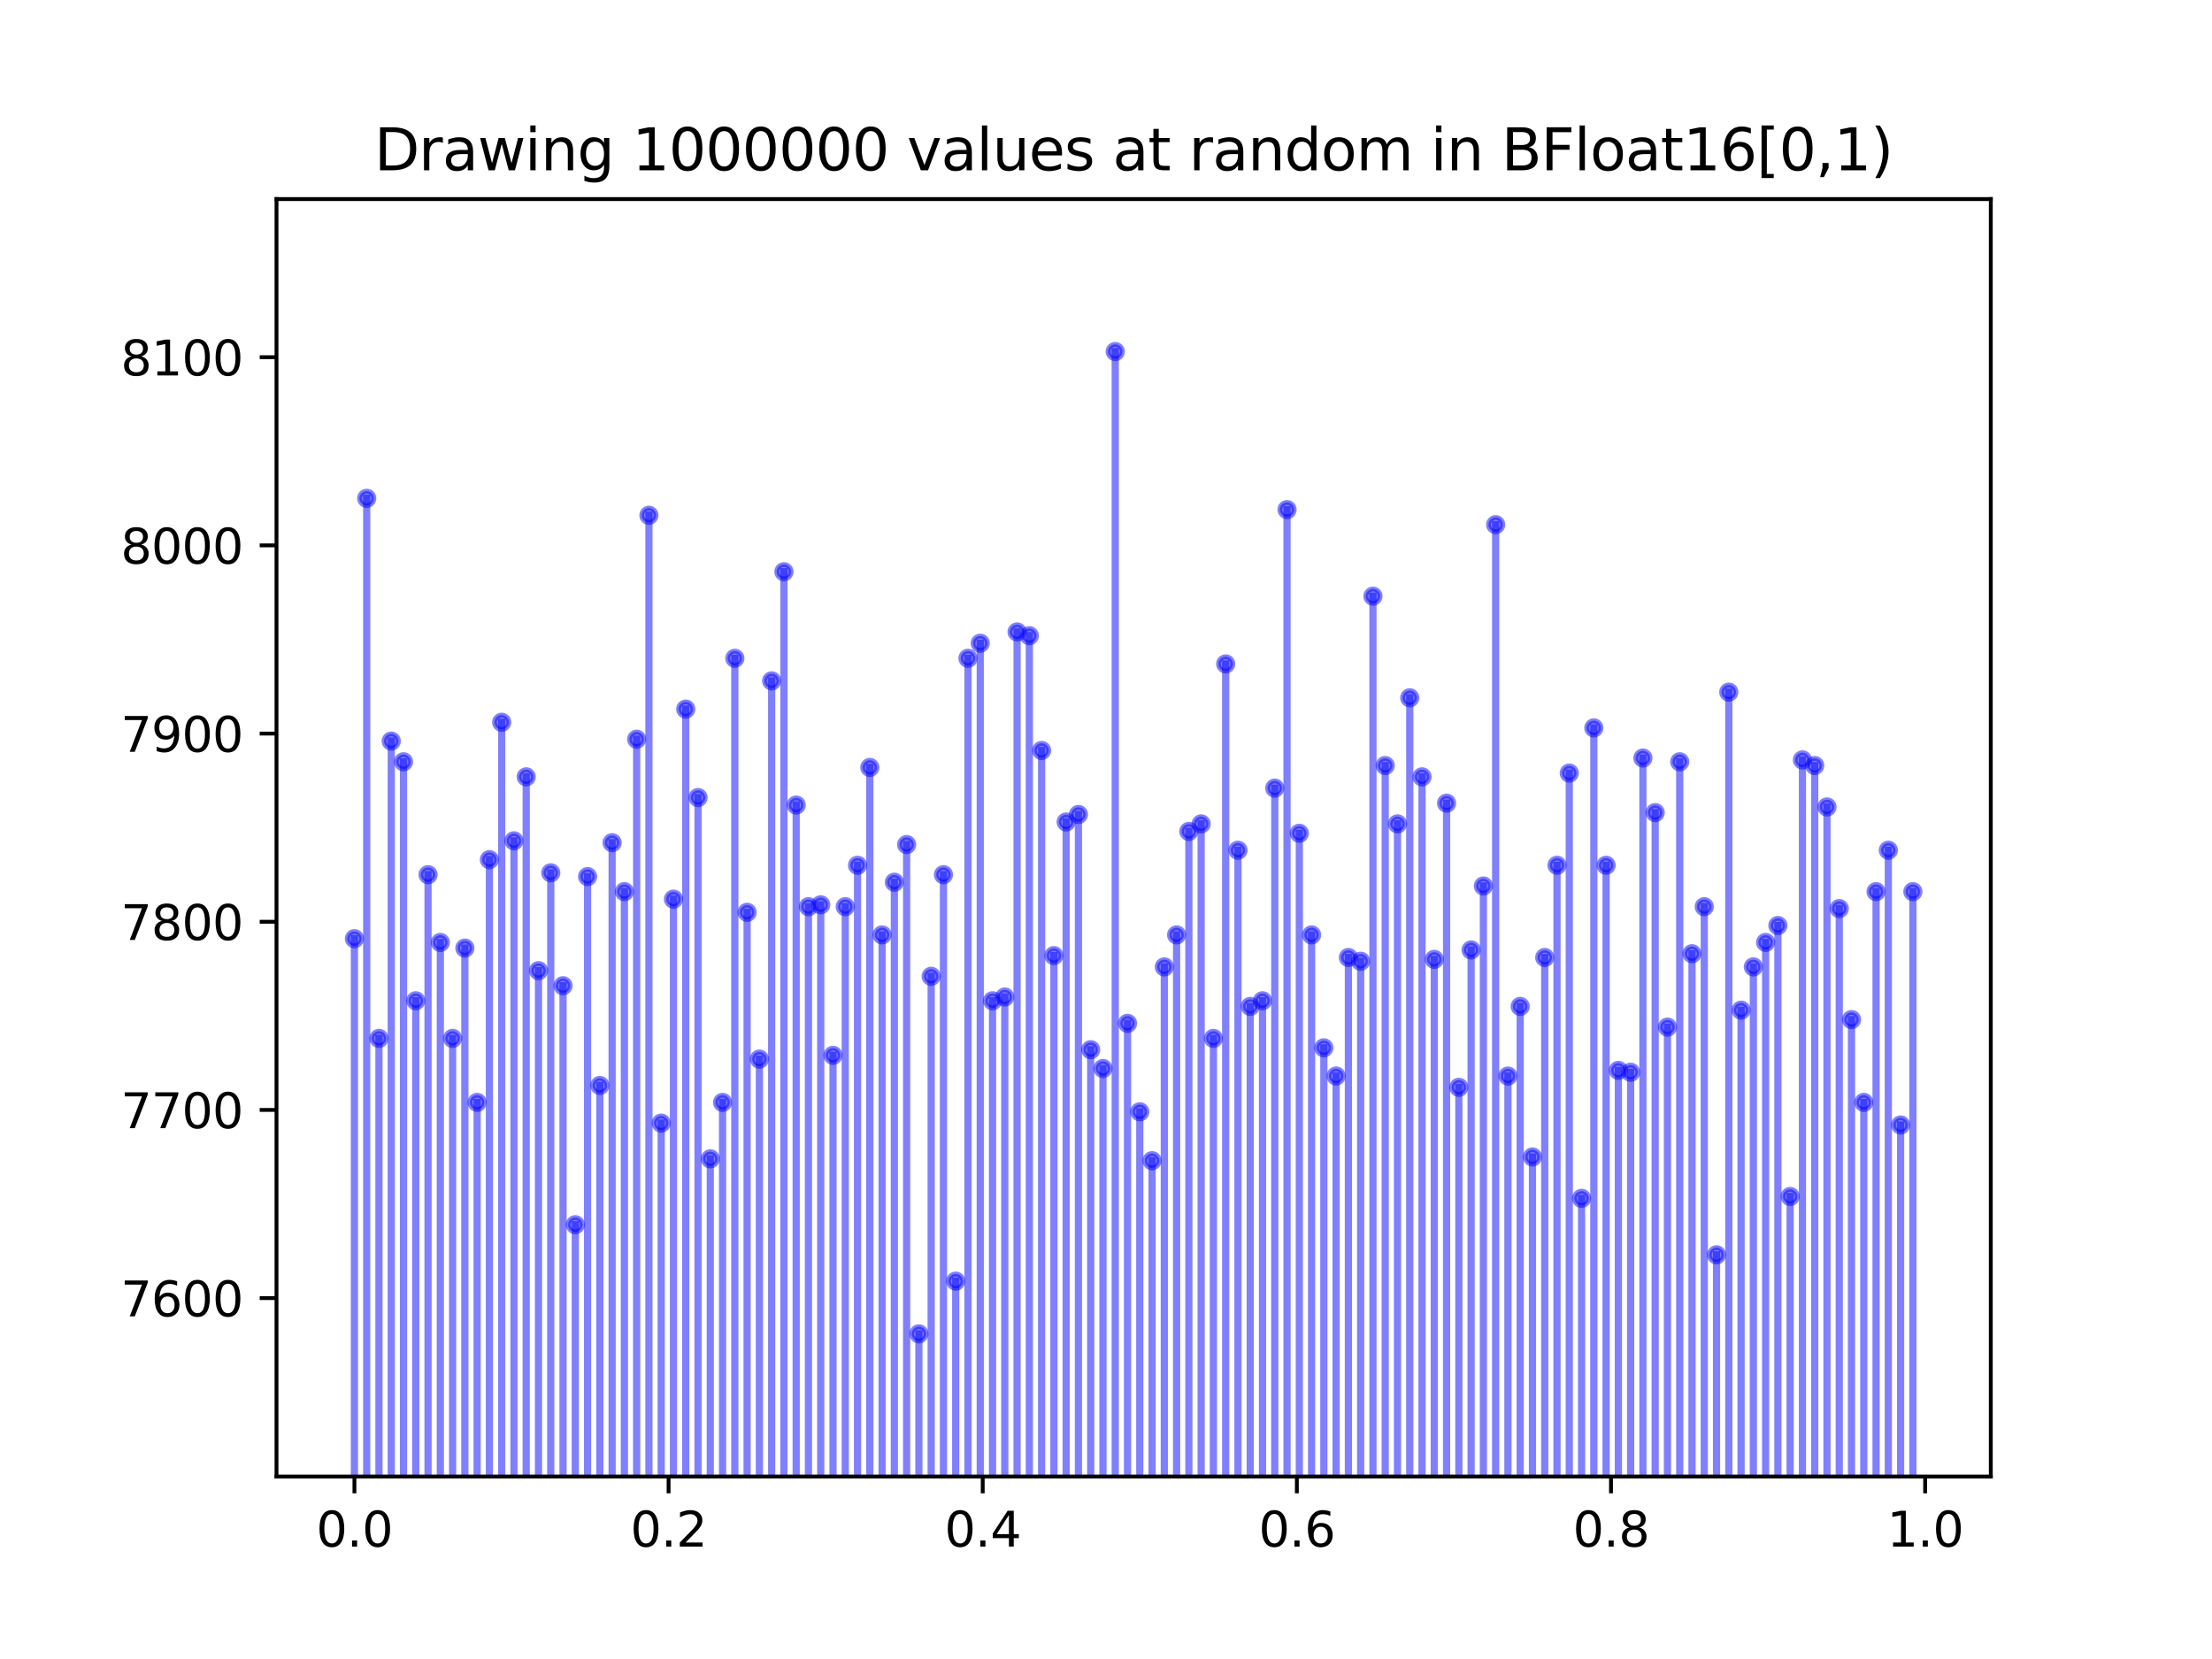 <?xml version="1.0" encoding="utf-8" standalone="no"?>
<!DOCTYPE svg PUBLIC "-//W3C//DTD SVG 1.1//EN"
  "http://www.w3.org/Graphics/SVG/1.1/DTD/svg11.dtd">
<svg height="345.6pt" version="1.1" viewBox="0 0 460.8 345.6" width="460.8pt" xmlns="http://www.w3.org/2000/svg" xmlns:xlink="http://www.w3.org/1999/xlink">
 <defs>
  <style type="text/css">*{stroke-linecap:butt;stroke-linejoin:round;}</style>
 </defs>
 <g id="figure_1">
  <g id="patch_1">
   <path d="M 0 345.6 
L 460.8 345.6 
L 460.8 0 
L 0 0 
z
" style="fill:#ffffff;"/>
  </g>
  <g id="axes_1">
   <g id="patch_2">
    <path d="M 57.6 307.584 
L 414.72 307.584 
L 414.72 41.472 
L 57.6 41.472 
z
" style="fill:#ffffff;"/>
   </g>
   <g id="matplotlib.axis_1">
    <g id="xtick_1">
     <g id="line2d_1">
      <defs>
       <path d="M 0 0 
L 0 3.5 
" id="ma15d8e7b29" style="stroke:#000000;stroke-width:0.8;"/>
      </defs>
      <g>
       <use style="stroke:#000000;stroke-width:0.8;" x="73.833" xlink:href="#ma15d8e7b29" y="307.584"/>
      </g>
     </g>
     <g id="text_1">
      <!-- 0.0 -->
      <g transform="translate(65.881 322.182)scale(0.1 -0.1)">
       <defs>
        <path d="M 2034 4250 
Q 1547 4250 1301 3770 
Q 1056 3291 1056 2328 
Q 1056 1369 1301 889 
Q 1547 409 2034 409 
Q 2525 409 2770 889 
Q 3016 1369 3016 2328 
Q 3016 3291 2770 3770 
Q 2525 4250 2034 4250 
z
M 2034 4750 
Q 2819 4750 3233 4129 
Q 3647 3509 3647 2328 
Q 3647 1150 3233 529 
Q 2819 -91 2034 -91 
Q 1250 -91 836 529 
Q 422 1150 422 2328 
Q 422 3509 836 4129 
Q 1250 4750 2034 4750 
z
" id="DejaVuSans-30" transform="scale(0.016)"/>
        <path d="M 684 794 
L 1344 794 
L 1344 0 
L 684 0 
L 684 794 
z
" id="DejaVuSans-2e" transform="scale(0.016)"/>
       </defs>
       <use xlink:href="#DejaVuSans-30"/>
       <use x="63.623" xlink:href="#DejaVuSans-2e"/>
       <use x="95.41" xlink:href="#DejaVuSans-30"/>
      </g>
     </g>
    </g>
    <g id="xtick_2">
     <g id="line2d_2">
      <g>
       <use style="stroke:#000000;stroke-width:0.8;" x="139.275" xlink:href="#ma15d8e7b29" y="307.584"/>
      </g>
     </g>
     <g id="text_2">
      <!-- 0.2 -->
      <g transform="translate(131.323 322.182)scale(0.1 -0.1)">
       <defs>
        <path d="M 1228 531 
L 3431 531 
L 3431 0 
L 469 0 
L 469 531 
Q 828 903 1448 1529 
Q 2069 2156 2228 2338 
Q 2531 2678 2651 2914 
Q 2772 3150 2772 3378 
Q 2772 3750 2511 3984 
Q 2250 4219 1831 4219 
Q 1534 4219 1204 4116 
Q 875 4013 500 3803 
L 500 4441 
Q 881 4594 1212 4672 
Q 1544 4750 1819 4750 
Q 2544 4750 2975 4387 
Q 3406 4025 3406 3419 
Q 3406 3131 3298 2873 
Q 3191 2616 2906 2266 
Q 2828 2175 2409 1742 
Q 1991 1309 1228 531 
z
" id="DejaVuSans-32" transform="scale(0.016)"/>
       </defs>
       <use xlink:href="#DejaVuSans-30"/>
       <use x="63.623" xlink:href="#DejaVuSans-2e"/>
       <use x="95.41" xlink:href="#DejaVuSans-32"/>
      </g>
     </g>
    </g>
    <g id="xtick_3">
     <g id="line2d_3">
      <g>
       <use style="stroke:#000000;stroke-width:0.8;" x="204.717" xlink:href="#ma15d8e7b29" y="307.584"/>
      </g>
     </g>
     <g id="text_3">
      <!-- 0.4 -->
      <g transform="translate(196.766 322.182)scale(0.1 -0.1)">
       <defs>
        <path d="M 2419 4116 
L 825 1625 
L 2419 1625 
L 2419 4116 
z
M 2253 4666 
L 3047 4666 
L 3047 1625 
L 3713 1625 
L 3713 1100 
L 3047 1100 
L 3047 0 
L 2419 0 
L 2419 1100 
L 313 1100 
L 313 1709 
L 2253 4666 
z
" id="DejaVuSans-34" transform="scale(0.016)"/>
       </defs>
       <use xlink:href="#DejaVuSans-30"/>
       <use x="63.623" xlink:href="#DejaVuSans-2e"/>
       <use x="95.41" xlink:href="#DejaVuSans-34"/>
      </g>
     </g>
    </g>
    <g id="xtick_4">
     <g id="line2d_4">
      <g>
       <use style="stroke:#000000;stroke-width:0.8;" x="270.159" xlink:href="#ma15d8e7b29" y="307.584"/>
      </g>
     </g>
     <g id="text_4">
      <!-- 0.6 -->
      <g transform="translate(262.208 322.182)scale(0.1 -0.1)">
       <defs>
        <path d="M 2113 2584 
Q 1688 2584 1439 2293 
Q 1191 2003 1191 1497 
Q 1191 994 1439 701 
Q 1688 409 2113 409 
Q 2538 409 2786 701 
Q 3034 994 3034 1497 
Q 3034 2003 2786 2293 
Q 2538 2584 2113 2584 
z
M 3366 4563 
L 3366 3988 
Q 3128 4100 2886 4159 
Q 2644 4219 2406 4219 
Q 1781 4219 1451 3797 
Q 1122 3375 1075 2522 
Q 1259 2794 1537 2939 
Q 1816 3084 2150 3084 
Q 2853 3084 3261 2657 
Q 3669 2231 3669 1497 
Q 3669 778 3244 343 
Q 2819 -91 2113 -91 
Q 1303 -91 875 529 
Q 447 1150 447 2328 
Q 447 3434 972 4092 
Q 1497 4750 2381 4750 
Q 2619 4750 2861 4703 
Q 3103 4656 3366 4563 
z
" id="DejaVuSans-36" transform="scale(0.016)"/>
       </defs>
       <use xlink:href="#DejaVuSans-30"/>
       <use x="63.623" xlink:href="#DejaVuSans-2e"/>
       <use x="95.41" xlink:href="#DejaVuSans-36"/>
      </g>
     </g>
    </g>
    <g id="xtick_5">
     <g id="line2d_5">
      <g>
       <use style="stroke:#000000;stroke-width:0.8;" x="335.601" xlink:href="#ma15d8e7b29" y="307.584"/>
      </g>
     </g>
     <g id="text_5">
      <!-- 0.8 -->
      <g transform="translate(327.65 322.182)scale(0.1 -0.1)">
       <defs>
        <path d="M 2034 2216 
Q 1584 2216 1326 1975 
Q 1069 1734 1069 1313 
Q 1069 891 1326 650 
Q 1584 409 2034 409 
Q 2484 409 2743 651 
Q 3003 894 3003 1313 
Q 3003 1734 2745 1975 
Q 2488 2216 2034 2216 
z
M 1403 2484 
Q 997 2584 770 2862 
Q 544 3141 544 3541 
Q 544 4100 942 4425 
Q 1341 4750 2034 4750 
Q 2731 4750 3128 4425 
Q 3525 4100 3525 3541 
Q 3525 3141 3298 2862 
Q 3072 2584 2669 2484 
Q 3125 2378 3379 2068 
Q 3634 1759 3634 1313 
Q 3634 634 3220 271 
Q 2806 -91 2034 -91 
Q 1263 -91 848 271 
Q 434 634 434 1313 
Q 434 1759 690 2068 
Q 947 2378 1403 2484 
z
M 1172 3481 
Q 1172 3119 1398 2916 
Q 1625 2713 2034 2713 
Q 2441 2713 2670 2916 
Q 2900 3119 2900 3481 
Q 2900 3844 2670 4047 
Q 2441 4250 2034 4250 
Q 1625 4250 1398 4047 
Q 1172 3844 1172 3481 
z
" id="DejaVuSans-38" transform="scale(0.016)"/>
       </defs>
       <use xlink:href="#DejaVuSans-30"/>
       <use x="63.623" xlink:href="#DejaVuSans-2e"/>
       <use x="95.41" xlink:href="#DejaVuSans-38"/>
      </g>
     </g>
    </g>
    <g id="xtick_6">
     <g id="line2d_6">
      <g>
       <use style="stroke:#000000;stroke-width:0.8;" x="401.044" xlink:href="#ma15d8e7b29" y="307.584"/>
      </g>
     </g>
     <g id="text_6">
      <!-- 1.0 -->
      <g transform="translate(393.092 322.182)scale(0.1 -0.1)">
       <defs>
        <path d="M 794 531 
L 1825 531 
L 1825 4091 
L 703 3866 
L 703 4441 
L 1819 4666 
L 2450 4666 
L 2450 531 
L 3481 531 
L 3481 0 
L 794 0 
L 794 531 
z
" id="DejaVuSans-31" transform="scale(0.016)"/>
       </defs>
       <use xlink:href="#DejaVuSans-31"/>
       <use x="63.623" xlink:href="#DejaVuSans-2e"/>
       <use x="95.41" xlink:href="#DejaVuSans-30"/>
      </g>
     </g>
    </g>
   </g>
   <g id="matplotlib.axis_2">
    <g id="ytick_1">
     <g id="line2d_7">
      <defs>
       <path d="M 0 0 
L -3.5 0 
" id="m8ae0b56b90" style="stroke:#000000;stroke-width:0.8;"/>
      </defs>
      <g>
       <use style="stroke:#000000;stroke-width:0.8;" x="57.6" xlink:href="#m8ae0b56b90" y="270.418"/>
      </g>
     </g>
     <g id="text_7">
      <!-- 7600 -->
      <g transform="translate(25.15 274.217)scale(0.1 -0.1)">
       <defs>
        <path d="M 525 4666 
L 3525 4666 
L 3525 4397 
L 1831 0 
L 1172 0 
L 2766 4134 
L 525 4134 
L 525 4666 
z
" id="DejaVuSans-37" transform="scale(0.016)"/>
       </defs>
       <use xlink:href="#DejaVuSans-37"/>
       <use x="63.623" xlink:href="#DejaVuSans-36"/>
       <use x="127.246" xlink:href="#DejaVuSans-30"/>
       <use x="190.869" xlink:href="#DejaVuSans-30"/>
      </g>
     </g>
    </g>
    <g id="ytick_2">
     <g id="line2d_8">
      <g>
       <use style="stroke:#000000;stroke-width:0.8;" x="57.6" xlink:href="#m8ae0b56b90" y="231.217"/>
      </g>
     </g>
     <g id="text_8">
      <!-- 7700 -->
      <g transform="translate(25.15 235.016)scale(0.1 -0.1)">
       <use xlink:href="#DejaVuSans-37"/>
       <use x="63.623" xlink:href="#DejaVuSans-37"/>
       <use x="127.246" xlink:href="#DejaVuSans-30"/>
       <use x="190.869" xlink:href="#DejaVuSans-30"/>
      </g>
     </g>
    </g>
    <g id="ytick_3">
     <g id="line2d_9">
      <g>
       <use style="stroke:#000000;stroke-width:0.8;" x="57.6" xlink:href="#m8ae0b56b90" y="192.016"/>
      </g>
     </g>
     <g id="text_9">
      <!-- 7800 -->
      <g transform="translate(25.15 195.815)scale(0.1 -0.1)">
       <use xlink:href="#DejaVuSans-37"/>
       <use x="63.623" xlink:href="#DejaVuSans-38"/>
       <use x="127.246" xlink:href="#DejaVuSans-30"/>
       <use x="190.869" xlink:href="#DejaVuSans-30"/>
      </g>
     </g>
    </g>
    <g id="ytick_4">
     <g id="line2d_10">
      <g>
       <use style="stroke:#000000;stroke-width:0.8;" x="57.6" xlink:href="#m8ae0b56b90" y="152.815"/>
      </g>
     </g>
     <g id="text_10">
      <!-- 7900 -->
      <g transform="translate(25.15 156.614)scale(0.1 -0.1)">
       <defs>
        <path d="M 703 97 
L 703 672 
Q 941 559 1184 500 
Q 1428 441 1663 441 
Q 2288 441 2617 861 
Q 2947 1281 2994 2138 
Q 2813 1869 2534 1725 
Q 2256 1581 1919 1581 
Q 1219 1581 811 2004 
Q 403 2428 403 3163 
Q 403 3881 828 4315 
Q 1253 4750 1959 4750 
Q 2769 4750 3195 4129 
Q 3622 3509 3622 2328 
Q 3622 1225 3098 567 
Q 2575 -91 1691 -91 
Q 1453 -91 1209 -44 
Q 966 3 703 97 
z
M 1959 2075 
Q 2384 2075 2632 2365 
Q 2881 2656 2881 3163 
Q 2881 3666 2632 3958 
Q 2384 4250 1959 4250 
Q 1534 4250 1286 3958 
Q 1038 3666 1038 3163 
Q 1038 2656 1286 2365 
Q 1534 2075 1959 2075 
z
" id="DejaVuSans-39" transform="scale(0.016)"/>
       </defs>
       <use xlink:href="#DejaVuSans-37"/>
       <use x="63.623" xlink:href="#DejaVuSans-39"/>
       <use x="127.246" xlink:href="#DejaVuSans-30"/>
       <use x="190.869" xlink:href="#DejaVuSans-30"/>
      </g>
     </g>
    </g>
    <g id="ytick_5">
     <g id="line2d_11">
      <g>
       <use style="stroke:#000000;stroke-width:0.8;" x="57.6" xlink:href="#m8ae0b56b90" y="113.614"/>
      </g>
     </g>
     <g id="text_11">
      <!-- 8000 -->
      <g transform="translate(25.15 117.413)scale(0.1 -0.1)">
       <use xlink:href="#DejaVuSans-38"/>
       <use x="63.623" xlink:href="#DejaVuSans-30"/>
       <use x="127.246" xlink:href="#DejaVuSans-30"/>
       <use x="190.869" xlink:href="#DejaVuSans-30"/>
      </g>
     </g>
    </g>
    <g id="ytick_6">
     <g id="line2d_12">
      <g>
       <use style="stroke:#000000;stroke-width:0.8;" x="57.6" xlink:href="#m8ae0b56b90" y="74.413"/>
      </g>
     </g>
     <g id="text_12">
      <!-- 8100 -->
      <g transform="translate(25.15 78.212)scale(0.1 -0.1)">
       <use xlink:href="#DejaVuSans-38"/>
       <use x="63.623" xlink:href="#DejaVuSans-31"/>
       <use x="127.246" xlink:href="#DejaVuSans-30"/>
       <use x="190.869" xlink:href="#DejaVuSans-30"/>
      </g>
     </g>
    </g>
   </g>
   <g id="line2d_13">
    <path clip-path="url(#p7cf947a0a8)" d="M 99.396 346.6 
L 99.396 229.649 
" style="fill:none;stroke:#0000ff;stroke-linecap:square;stroke-opacity:0.5;stroke-width:1.5;"/>
    <defs>
     <path d="M 0 1.5 
C 0.398 1.5 0.779 1.342 1.061 1.061 
C 1.342 0.779 1.5 0.398 1.5 0 
C 1.5 -0.398 1.342 -0.779 1.061 -1.061 
C 0.779 -1.342 0.398 -1.5 0 -1.5 
C -0.398 -1.5 -0.779 -1.342 -1.061 -1.061 
C -1.342 -0.779 -1.5 -0.398 -1.5 0 
C -1.5 0.398 -1.342 0.779 -1.061 1.061 
C -0.779 1.342 -0.398 1.5 0 1.5 
z
" id="me5fdc39240" style="stroke:#0000ff;stroke-opacity:0.5;"/>
    </defs>
    <g clip-path="url(#p7cf947a0a8)">
     <use style="fill:#0000ff;fill-opacity:0.5;stroke:#0000ff;stroke-opacity:0.5;" x="99.396" xlink:href="#me5fdc39240" y="3249.693"/>
     <use style="fill:#0000ff;fill-opacity:0.5;stroke:#0000ff;stroke-opacity:0.5;" x="99.396" xlink:href="#me5fdc39240" y="229.649"/>
    </g>
   </g>
   <g id="line2d_14">
    <path clip-path="url(#p7cf947a0a8)" d="M 147.966 346.6 
L 147.966 241.409 
" style="fill:none;stroke:#0000ff;stroke-linecap:square;stroke-opacity:0.5;stroke-width:1.5;"/>
    <g clip-path="url(#p7cf947a0a8)">
     <use style="fill:#0000ff;fill-opacity:0.5;stroke:#0000ff;stroke-opacity:0.5;" x="147.966" xlink:href="#me5fdc39240" y="3249.693"/>
     <use style="fill:#0000ff;fill-opacity:0.5;stroke:#0000ff;stroke-opacity:0.5;" x="147.966" xlink:href="#me5fdc39240" y="241.409"/>
    </g>
   </g>
   <g id="line2d_15">
    <path clip-path="url(#p7cf947a0a8)" d="M 224.656 346.6 
L 224.656 169.671 
" style="fill:none;stroke:#0000ff;stroke-linecap:square;stroke-opacity:0.5;stroke-width:1.5;"/>
    <g clip-path="url(#p7cf947a0a8)">
     <use style="fill:#0000ff;fill-opacity:0.5;stroke:#0000ff;stroke-opacity:0.5;" x="224.656" xlink:href="#me5fdc39240" y="3249.693"/>
     <use style="fill:#0000ff;fill-opacity:0.5;stroke:#0000ff;stroke-opacity:0.5;" x="224.656" xlink:href="#me5fdc39240" y="169.671"/>
    </g>
   </g>
   <g id="line2d_16">
    <path clip-path="url(#p7cf947a0a8)" d="M 306.459 346.6 
L 306.459 197.896 
" style="fill:none;stroke:#0000ff;stroke-linecap:square;stroke-opacity:0.5;stroke-width:1.5;"/>
    <g clip-path="url(#p7cf947a0a8)">
     <use style="fill:#0000ff;fill-opacity:0.5;stroke:#0000ff;stroke-opacity:0.5;" x="306.459" xlink:href="#me5fdc39240" y="3249.693"/>
     <use style="fill:#0000ff;fill-opacity:0.5;stroke:#0000ff;stroke-opacity:0.5;" x="306.459" xlink:href="#me5fdc39240" y="197.896"/>
    </g>
   </g>
   <g id="line2d_17">
    <path clip-path="url(#p7cf947a0a8)" d="M 201.649 346.6 
L 201.649 137.134 
" style="fill:none;stroke:#0000ff;stroke-linecap:square;stroke-opacity:0.5;stroke-width:1.5;"/>
    <g clip-path="url(#p7cf947a0a8)">
     <use style="fill:#0000ff;fill-opacity:0.5;stroke:#0000ff;stroke-opacity:0.5;" x="201.649" xlink:href="#me5fdc39240" y="3249.693"/>
     <use style="fill:#0000ff;fill-opacity:0.5;stroke:#0000ff;stroke-opacity:0.5;" x="201.649" xlink:href="#me5fdc39240" y="137.134"/>
    </g>
   </g>
   <g id="line2d_18">
    <path clip-path="url(#p7cf947a0a8)" d="M 170.973 346.6 
L 170.973 188.487 
" style="fill:none;stroke:#0000ff;stroke-linecap:square;stroke-opacity:0.5;stroke-width:1.5;"/>
    <g clip-path="url(#p7cf947a0a8)">
     <use style="fill:#0000ff;fill-opacity:0.5;stroke:#0000ff;stroke-opacity:0.5;" x="170.973" xlink:href="#me5fdc39240" y="3249.693"/>
     <use style="fill:#0000ff;fill-opacity:0.5;stroke:#0000ff;stroke-opacity:0.5;" x="170.973" xlink:href="#me5fdc39240" y="188.487"/>
    </g>
   </g>
   <g id="line2d_19">
    <path clip-path="url(#p7cf947a0a8)" d="M 140.297 346.6 
L 140.297 187.311 
" style="fill:none;stroke:#0000ff;stroke-linecap:square;stroke-opacity:0.5;stroke-width:1.5;"/>
    <g clip-path="url(#p7cf947a0a8)">
     <use style="fill:#0000ff;fill-opacity:0.5;stroke:#0000ff;stroke-opacity:0.5;" x="140.297" xlink:href="#me5fdc39240" y="3249.693"/>
     <use style="fill:#0000ff;fill-opacity:0.5;stroke:#0000ff;stroke-opacity:0.5;" x="140.297" xlink:href="#me5fdc39240" y="187.311"/>
    </g>
   </g>
   <g id="line2d_20">
    <path clip-path="url(#p7cf947a0a8)" d="M 360.142 346.6 
L 360.142 144.19 
" style="fill:none;stroke:#0000ff;stroke-linecap:square;stroke-opacity:0.5;stroke-width:1.5;"/>
    <g clip-path="url(#p7cf947a0a8)">
     <use style="fill:#0000ff;fill-opacity:0.5;stroke:#0000ff;stroke-opacity:0.5;" x="360.142" xlink:href="#me5fdc39240" y="3249.693"/>
     <use style="fill:#0000ff;fill-opacity:0.5;stroke:#0000ff;stroke-opacity:0.5;" x="360.142" xlink:href="#me5fdc39240" y="144.19"/>
    </g>
   </g>
   <g id="line2d_21">
    <path clip-path="url(#p7cf947a0a8)" d="M 390.818 346.6 
L 390.818 185.743 
" style="fill:none;stroke:#0000ff;stroke-linecap:square;stroke-opacity:0.5;stroke-width:1.5;"/>
    <g clip-path="url(#p7cf947a0a8)">
     <use style="fill:#0000ff;fill-opacity:0.5;stroke:#0000ff;stroke-opacity:0.5;" x="390.818" xlink:href="#me5fdc39240" y="3249.693"/>
     <use style="fill:#0000ff;fill-opacity:0.5;stroke:#0000ff;stroke-opacity:0.5;" x="390.818" xlink:href="#me5fdc39240" y="185.743"/>
    </g>
   </g>
   <g id="line2d_22">
    <path clip-path="url(#p7cf947a0a8)" d="M 124.959 346.6 
L 124.959 226.12 
" style="fill:none;stroke:#0000ff;stroke-linecap:square;stroke-opacity:0.5;stroke-width:1.5;"/>
    <g clip-path="url(#p7cf947a0a8)">
     <use style="fill:#0000ff;fill-opacity:0.5;stroke:#0000ff;stroke-opacity:0.5;" x="124.959" xlink:href="#me5fdc39240" y="3249.693"/>
     <use style="fill:#0000ff;fill-opacity:0.5;stroke:#0000ff;stroke-opacity:0.5;" x="124.959" xlink:href="#me5fdc39240" y="226.12"/>
    </g>
   </g>
   <g id="line2d_23">
    <path clip-path="url(#p7cf947a0a8)" d="M 362.699 346.6 
L 362.699 210.44 
" style="fill:none;stroke:#0000ff;stroke-linecap:square;stroke-opacity:0.5;stroke-width:1.5;"/>
    <g clip-path="url(#p7cf947a0a8)">
     <use style="fill:#0000ff;fill-opacity:0.5;stroke:#0000ff;stroke-opacity:0.5;" x="362.699" xlink:href="#me5fdc39240" y="3249.693"/>
     <use style="fill:#0000ff;fill-opacity:0.5;stroke:#0000ff;stroke-opacity:0.5;" x="362.699" xlink:href="#me5fdc39240" y="210.44"/>
    </g>
   </g>
   <g id="line2d_24">
    <path clip-path="url(#p7cf947a0a8)" d="M 395.931 346.6 
L 395.931 234.353 
" style="fill:none;stroke:#0000ff;stroke-linecap:square;stroke-opacity:0.5;stroke-width:1.5;"/>
    <g clip-path="url(#p7cf947a0a8)">
     <use style="fill:#0000ff;fill-opacity:0.5;stroke:#0000ff;stroke-opacity:0.5;" x="395.931" xlink:href="#me5fdc39240" y="3249.693"/>
     <use style="fill:#0000ff;fill-opacity:0.5;stroke:#0000ff;stroke-opacity:0.5;" x="395.931" xlink:href="#me5fdc39240" y="234.353"/>
    </g>
   </g>
   <g id="line2d_25">
    <path clip-path="url(#p7cf947a0a8)" d="M 112.178 346.6 
L 112.178 202.208 
" style="fill:none;stroke:#0000ff;stroke-linecap:square;stroke-opacity:0.5;stroke-width:1.5;"/>
    <g clip-path="url(#p7cf947a0a8)">
     <use style="fill:#0000ff;fill-opacity:0.5;stroke:#0000ff;stroke-opacity:0.5;" x="112.178" xlink:href="#me5fdc39240" y="3249.693"/>
     <use style="fill:#0000ff;fill-opacity:0.5;stroke:#0000ff;stroke-opacity:0.5;" x="112.178" xlink:href="#me5fdc39240" y="202.208"/>
    </g>
   </g>
   <g id="line2d_26">
    <path clip-path="url(#p7cf947a0a8)" d="M 296.234 346.6 
L 296.234 161.831 
" style="fill:none;stroke:#0000ff;stroke-linecap:square;stroke-opacity:0.5;stroke-width:1.5;"/>
    <g clip-path="url(#p7cf947a0a8)">
     <use style="fill:#0000ff;fill-opacity:0.5;stroke:#0000ff;stroke-opacity:0.5;" x="296.234" xlink:href="#me5fdc39240" y="3249.693"/>
     <use style="fill:#0000ff;fill-opacity:0.5;stroke:#0000ff;stroke-opacity:0.5;" x="296.234" xlink:href="#me5fdc39240" y="161.831"/>
    </g>
   </g>
   <g id="line2d_27">
    <path clip-path="url(#p7cf947a0a8)" d="M 329.466 346.6 
L 329.466 249.641 
" style="fill:none;stroke:#0000ff;stroke-linecap:square;stroke-opacity:0.5;stroke-width:1.5;"/>
    <g clip-path="url(#p7cf947a0a8)">
     <use style="fill:#0000ff;fill-opacity:0.5;stroke:#0000ff;stroke-opacity:0.5;" x="329.466" xlink:href="#me5fdc39240" y="3249.693"/>
     <use style="fill:#0000ff;fill-opacity:0.5;stroke:#0000ff;stroke-opacity:0.5;" x="329.466" xlink:href="#me5fdc39240" y="249.641"/>
    </g>
   </g>
   <g id="line2d_28">
    <path clip-path="url(#p7cf947a0a8)" d="M 117.29 346.6 
L 117.29 205.344 
" style="fill:none;stroke:#0000ff;stroke-linecap:square;stroke-opacity:0.5;stroke-width:1.5;"/>
    <g clip-path="url(#p7cf947a0a8)">
     <use style="fill:#0000ff;fill-opacity:0.5;stroke:#0000ff;stroke-opacity:0.5;" x="117.29" xlink:href="#me5fdc39240" y="3249.693"/>
     <use style="fill:#0000ff;fill-opacity:0.5;stroke:#0000ff;stroke-opacity:0.5;" x="117.29" xlink:href="#me5fdc39240" y="205.344"/>
    </g>
   </g>
   <g id="line2d_29">
    <path clip-path="url(#p7cf947a0a8)" d="M 347.361 346.6 
L 347.361 213.968 
" style="fill:none;stroke:#0000ff;stroke-linecap:square;stroke-opacity:0.5;stroke-width:1.5;"/>
    <g clip-path="url(#p7cf947a0a8)">
     <use style="fill:#0000ff;fill-opacity:0.5;stroke:#0000ff;stroke-opacity:0.5;" x="347.361" xlink:href="#me5fdc39240" y="3249.693"/>
     <use style="fill:#0000ff;fill-opacity:0.5;stroke:#0000ff;stroke-opacity:0.5;" x="347.361" xlink:href="#me5fdc39240" y="213.968"/>
    </g>
   </g>
   <g id="line2d_30">
    <path clip-path="url(#p7cf947a0a8)" d="M 222.1 346.6 
L 222.1 171.239 
" style="fill:none;stroke:#0000ff;stroke-linecap:square;stroke-opacity:0.5;stroke-width:1.5;"/>
    <g clip-path="url(#p7cf947a0a8)">
     <use style="fill:#0000ff;fill-opacity:0.5;stroke:#0000ff;stroke-opacity:0.5;" x="222.1" xlink:href="#me5fdc39240" y="3249.693"/>
     <use style="fill:#0000ff;fill-opacity:0.5;stroke:#0000ff;stroke-opacity:0.5;" x="222.1" xlink:href="#me5fdc39240" y="171.239"/>
    </g>
   </g>
   <g id="line2d_31">
    <path clip-path="url(#p7cf947a0a8)" d="M 191.424 346.6 
L 191.424 277.866 
" style="fill:none;stroke:#0000ff;stroke-linecap:square;stroke-opacity:0.5;stroke-width:1.5;"/>
    <g clip-path="url(#p7cf947a0a8)">
     <use style="fill:#0000ff;fill-opacity:0.5;stroke:#0000ff;stroke-opacity:0.5;" x="191.424" xlink:href="#me5fdc39240" y="3249.693"/>
     <use style="fill:#0000ff;fill-opacity:0.5;stroke:#0000ff;stroke-opacity:0.5;" x="191.424" xlink:href="#me5fdc39240" y="277.866"/>
    </g>
   </g>
   <g id="line2d_32">
    <path clip-path="url(#p7cf947a0a8)" d="M 176.086 346.6 
L 176.086 188.879 
" style="fill:none;stroke:#0000ff;stroke-linecap:square;stroke-opacity:0.5;stroke-width:1.5;"/>
    <g clip-path="url(#p7cf947a0a8)">
     <use style="fill:#0000ff;fill-opacity:0.5;stroke:#0000ff;stroke-opacity:0.5;" x="176.086" xlink:href="#me5fdc39240" y="3249.693"/>
     <use style="fill:#0000ff;fill-opacity:0.5;stroke:#0000ff;stroke-opacity:0.5;" x="176.086" xlink:href="#me5fdc39240" y="188.879"/>
    </g>
   </g>
   <g id="line2d_33">
    <path clip-path="url(#p7cf947a0a8)" d="M 163.304 346.6 
L 163.304 119.102 
" style="fill:none;stroke:#0000ff;stroke-linecap:square;stroke-opacity:0.5;stroke-width:1.5;"/>
    <g clip-path="url(#p7cf947a0a8)">
     <use style="fill:#0000ff;fill-opacity:0.5;stroke:#0000ff;stroke-opacity:0.5;" x="163.304" xlink:href="#me5fdc39240" y="3249.693"/>
     <use style="fill:#0000ff;fill-opacity:0.5;stroke:#0000ff;stroke-opacity:0.5;" x="163.304" xlink:href="#me5fdc39240" y="119.102"/>
    </g>
   </g>
   <g id="line2d_34">
    <path clip-path="url(#p7cf947a0a8)" d="M 206.762 346.6 
L 206.762 208.48 
" style="fill:none;stroke:#0000ff;stroke-linecap:square;stroke-opacity:0.5;stroke-width:1.5;"/>
    <g clip-path="url(#p7cf947a0a8)">
     <use style="fill:#0000ff;fill-opacity:0.5;stroke:#0000ff;stroke-opacity:0.5;" x="206.762" xlink:href="#me5fdc39240" y="3249.693"/>
     <use style="fill:#0000ff;fill-opacity:0.5;stroke:#0000ff;stroke-opacity:0.5;" x="206.762" xlink:href="#me5fdc39240" y="208.48"/>
    </g>
   </g>
   <g id="line2d_35">
    <path clip-path="url(#p7cf947a0a8)" d="M 398.487 346.6 
L 398.487 185.743 
" style="fill:none;stroke:#0000ff;stroke-linecap:square;stroke-opacity:0.5;stroke-width:1.5;"/>
    <g clip-path="url(#p7cf947a0a8)">
     <use style="fill:#0000ff;fill-opacity:0.5;stroke:#0000ff;stroke-opacity:0.5;" x="398.487" xlink:href="#me5fdc39240" y="3249.693"/>
     <use style="fill:#0000ff;fill-opacity:0.5;stroke:#0000ff;stroke-opacity:0.5;" x="398.487" xlink:href="#me5fdc39240" y="185.743"/>
    </g>
   </g>
   <g id="line2d_36">
    <path clip-path="url(#p7cf947a0a8)" d="M 160.748 346.6 
L 160.748 141.838 
" style="fill:none;stroke:#0000ff;stroke-linecap:square;stroke-opacity:0.5;stroke-width:1.5;"/>
    <g clip-path="url(#p7cf947a0a8)">
     <use style="fill:#0000ff;fill-opacity:0.5;stroke:#0000ff;stroke-opacity:0.5;" x="160.748" xlink:href="#me5fdc39240" y="3249.693"/>
     <use style="fill:#0000ff;fill-opacity:0.5;stroke:#0000ff;stroke-opacity:0.5;" x="160.748" xlink:href="#me5fdc39240" y="141.838"/>
    </g>
   </g>
   <g id="line2d_37">
    <path clip-path="url(#p7cf947a0a8)" d="M 370.368 346.6 
L 370.368 192.8 
" style="fill:none;stroke:#0000ff;stroke-linecap:square;stroke-opacity:0.5;stroke-width:1.5;"/>
    <g clip-path="url(#p7cf947a0a8)">
     <use style="fill:#0000ff;fill-opacity:0.5;stroke:#0000ff;stroke-opacity:0.5;" x="370.368" xlink:href="#me5fdc39240" y="3249.693"/>
     <use style="fill:#0000ff;fill-opacity:0.5;stroke:#0000ff;stroke-opacity:0.5;" x="370.368" xlink:href="#me5fdc39240" y="192.8"/>
    </g>
   </g>
   <g id="line2d_38">
    <path clip-path="url(#p7cf947a0a8)" d="M 127.516 346.6 
L 127.516 175.551 
" style="fill:none;stroke:#0000ff;stroke-linecap:square;stroke-opacity:0.5;stroke-width:1.5;"/>
    <g clip-path="url(#p7cf947a0a8)">
     <use style="fill:#0000ff;fill-opacity:0.5;stroke:#0000ff;stroke-opacity:0.5;" x="127.516" xlink:href="#me5fdc39240" y="3249.693"/>
     <use style="fill:#0000ff;fill-opacity:0.5;stroke:#0000ff;stroke-opacity:0.5;" x="127.516" xlink:href="#me5fdc39240" y="175.551"/>
    </g>
   </g>
   <g id="line2d_39">
    <path clip-path="url(#p7cf947a0a8)" d="M 309.016 346.6 
L 309.016 184.567 
" style="fill:none;stroke:#0000ff;stroke-linecap:square;stroke-opacity:0.5;stroke-width:1.5;"/>
    <g clip-path="url(#p7cf947a0a8)">
     <use style="fill:#0000ff;fill-opacity:0.5;stroke:#0000ff;stroke-opacity:0.5;" x="309.016" xlink:href="#me5fdc39240" y="3249.693"/>
     <use style="fill:#0000ff;fill-opacity:0.5;stroke:#0000ff;stroke-opacity:0.5;" x="309.016" xlink:href="#me5fdc39240" y="184.567"/>
    </g>
   </g>
   <g id="line2d_40">
    <path clip-path="url(#p7cf947a0a8)" d="M 219.544 346.6 
L 219.544 199.072 
" style="fill:none;stroke:#0000ff;stroke-linecap:square;stroke-opacity:0.5;stroke-width:1.5;"/>
    <g clip-path="url(#p7cf947a0a8)">
     <use style="fill:#0000ff;fill-opacity:0.5;stroke:#0000ff;stroke-opacity:0.5;" x="219.544" xlink:href="#me5fdc39240" y="3249.693"/>
     <use style="fill:#0000ff;fill-opacity:0.5;stroke:#0000ff;stroke-opacity:0.5;" x="219.544" xlink:href="#me5fdc39240" y="199.072"/>
    </g>
   </g>
   <g id="line2d_41">
    <path clip-path="url(#p7cf947a0a8)" d="M 388.262 346.6 
L 388.262 229.649 
" style="fill:none;stroke:#0000ff;stroke-linecap:square;stroke-opacity:0.5;stroke-width:1.5;"/>
    <g clip-path="url(#p7cf947a0a8)">
     <use style="fill:#0000ff;fill-opacity:0.5;stroke:#0000ff;stroke-opacity:0.5;" x="388.262" xlink:href="#me5fdc39240" y="3249.693"/>
     <use style="fill:#0000ff;fill-opacity:0.5;stroke:#0000ff;stroke-opacity:0.5;" x="388.262" xlink:href="#me5fdc39240" y="229.649"/>
    </g>
   </g>
   <g id="line2d_42">
    <path clip-path="url(#p7cf947a0a8)" d="M 260.445 346.6 
L 260.445 209.656 
" style="fill:none;stroke:#0000ff;stroke-linecap:square;stroke-opacity:0.5;stroke-width:1.5;"/>
    <g clip-path="url(#p7cf947a0a8)">
     <use style="fill:#0000ff;fill-opacity:0.5;stroke:#0000ff;stroke-opacity:0.5;" x="260.445" xlink:href="#me5fdc39240" y="3249.693"/>
     <use style="fill:#0000ff;fill-opacity:0.5;stroke:#0000ff;stroke-opacity:0.5;" x="260.445" xlink:href="#me5fdc39240" y="209.656"/>
    </g>
   </g>
   <g id="line2d_43">
    <path clip-path="url(#p7cf947a0a8)" d="M 339.692 346.6 
L 339.692 223.376 
" style="fill:none;stroke:#0000ff;stroke-linecap:square;stroke-opacity:0.5;stroke-width:1.5;"/>
    <g clip-path="url(#p7cf947a0a8)">
     <use style="fill:#0000ff;fill-opacity:0.5;stroke:#0000ff;stroke-opacity:0.5;" x="339.692" xlink:href="#me5fdc39240" y="3249.693"/>
     <use style="fill:#0000ff;fill-opacity:0.5;stroke:#0000ff;stroke-opacity:0.5;" x="339.692" xlink:href="#me5fdc39240" y="223.376"/>
    </g>
   </g>
   <g id="line2d_44">
    <path clip-path="url(#p7cf947a0a8)" d="M 393.375 346.6 
L 393.375 177.119 
" style="fill:none;stroke:#0000ff;stroke-linecap:square;stroke-opacity:0.5;stroke-width:1.5;"/>
    <g clip-path="url(#p7cf947a0a8)">
     <use style="fill:#0000ff;fill-opacity:0.5;stroke:#0000ff;stroke-opacity:0.5;" x="393.375" xlink:href="#me5fdc39240" y="3249.693"/>
     <use style="fill:#0000ff;fill-opacity:0.5;stroke:#0000ff;stroke-opacity:0.5;" x="393.375" xlink:href="#me5fdc39240" y="177.119"/>
    </g>
   </g>
   <g id="line2d_45">
    <path clip-path="url(#p7cf947a0a8)" d="M 109.621 346.6 
L 109.621 161.831 
" style="fill:none;stroke:#0000ff;stroke-linecap:square;stroke-opacity:0.5;stroke-width:1.5;"/>
    <g clip-path="url(#p7cf947a0a8)">
     <use style="fill:#0000ff;fill-opacity:0.5;stroke:#0000ff;stroke-opacity:0.5;" x="109.621" xlink:href="#me5fdc39240" y="3249.693"/>
     <use style="fill:#0000ff;fill-opacity:0.5;stroke:#0000ff;stroke-opacity:0.5;" x="109.621" xlink:href="#me5fdc39240" y="161.831"/>
    </g>
   </g>
   <g id="line2d_46">
    <path clip-path="url(#p7cf947a0a8)" d="M 242.551 346.6 
L 242.551 201.424 
" style="fill:none;stroke:#0000ff;stroke-linecap:square;stroke-opacity:0.5;stroke-width:1.5;"/>
    <g clip-path="url(#p7cf947a0a8)">
     <use style="fill:#0000ff;fill-opacity:0.5;stroke:#0000ff;stroke-opacity:0.5;" x="242.551" xlink:href="#me5fdc39240" y="3249.693"/>
     <use style="fill:#0000ff;fill-opacity:0.5;stroke:#0000ff;stroke-opacity:0.5;" x="242.551" xlink:href="#me5fdc39240" y="201.424"/>
    </g>
   </g>
   <g id="line2d_47">
    <path clip-path="url(#p7cf947a0a8)" d="M 383.149 346.6 
L 383.149 189.271 
" style="fill:none;stroke:#0000ff;stroke-linecap:square;stroke-opacity:0.5;stroke-width:1.5;"/>
    <g clip-path="url(#p7cf947a0a8)">
     <use style="fill:#0000ff;fill-opacity:0.5;stroke:#0000ff;stroke-opacity:0.5;" x="383.149" xlink:href="#me5fdc39240" y="3249.693"/>
     <use style="fill:#0000ff;fill-opacity:0.5;stroke:#0000ff;stroke-opacity:0.5;" x="383.149" xlink:href="#me5fdc39240" y="189.271"/>
    </g>
   </g>
   <g id="line2d_48">
    <path clip-path="url(#p7cf947a0a8)" d="M 293.678 346.6 
L 293.678 145.366 
" style="fill:none;stroke:#0000ff;stroke-linecap:square;stroke-opacity:0.5;stroke-width:1.5;"/>
    <g clip-path="url(#p7cf947a0a8)">
     <use style="fill:#0000ff;fill-opacity:0.5;stroke:#0000ff;stroke-opacity:0.5;" x="293.678" xlink:href="#me5fdc39240" y="3249.693"/>
     <use style="fill:#0000ff;fill-opacity:0.5;stroke:#0000ff;stroke-opacity:0.5;" x="293.678" xlink:href="#me5fdc39240" y="145.366"/>
    </g>
   </g>
   <g id="line2d_49">
    <path clip-path="url(#p7cf947a0a8)" d="M 181.199 346.6 
L 181.199 159.871 
" style="fill:none;stroke:#0000ff;stroke-linecap:square;stroke-opacity:0.5;stroke-width:1.5;"/>
    <g clip-path="url(#p7cf947a0a8)">
     <use style="fill:#0000ff;fill-opacity:0.5;stroke:#0000ff;stroke-opacity:0.5;" x="181.199" xlink:href="#me5fdc39240" y="3249.693"/>
     <use style="fill:#0000ff;fill-opacity:0.5;stroke:#0000ff;stroke-opacity:0.5;" x="181.199" xlink:href="#me5fdc39240" y="159.871"/>
    </g>
   </g>
   <g id="line2d_50">
    <path clip-path="url(#p7cf947a0a8)" d="M 78.945 346.6 
L 78.945 216.32 
" style="fill:none;stroke:#0000ff;stroke-linecap:square;stroke-opacity:0.5;stroke-width:1.5;"/>
    <g clip-path="url(#p7cf947a0a8)">
     <use style="fill:#0000ff;fill-opacity:0.5;stroke:#0000ff;stroke-opacity:0.5;" x="78.945" xlink:href="#me5fdc39240" y="3249.693"/>
     <use style="fill:#0000ff;fill-opacity:0.5;stroke:#0000ff;stroke-opacity:0.5;" x="78.945" xlink:href="#me5fdc39240" y="216.32"/>
    </g>
   </g>
   <g id="line2d_51">
    <path clip-path="url(#p7cf947a0a8)" d="M 247.664 346.6 
L 247.664 173.199 
" style="fill:none;stroke:#0000ff;stroke-linecap:square;stroke-opacity:0.5;stroke-width:1.5;"/>
    <g clip-path="url(#p7cf947a0a8)">
     <use style="fill:#0000ff;fill-opacity:0.5;stroke:#0000ff;stroke-opacity:0.5;" x="247.664" xlink:href="#me5fdc39240" y="3249.693"/>
     <use style="fill:#0000ff;fill-opacity:0.5;stroke:#0000ff;stroke-opacity:0.5;" x="247.664" xlink:href="#me5fdc39240" y="173.199"/>
    </g>
   </g>
   <g id="line2d_52">
    <path clip-path="url(#p7cf947a0a8)" d="M 211.875 346.6 
L 211.875 131.646 
" style="fill:none;stroke:#0000ff;stroke-linecap:square;stroke-opacity:0.5;stroke-width:1.5;"/>
    <g clip-path="url(#p7cf947a0a8)">
     <use style="fill:#0000ff;fill-opacity:0.5;stroke:#0000ff;stroke-opacity:0.5;" x="211.875" xlink:href="#me5fdc39240" y="3249.693"/>
     <use style="fill:#0000ff;fill-opacity:0.5;stroke:#0000ff;stroke-opacity:0.5;" x="211.875" xlink:href="#me5fdc39240" y="131.646"/>
    </g>
   </g>
   <g id="line2d_53">
    <path clip-path="url(#p7cf947a0a8)" d="M 96.84 346.6 
L 96.84 197.504 
" style="fill:none;stroke:#0000ff;stroke-linecap:square;stroke-opacity:0.5;stroke-width:1.5;"/>
    <g clip-path="url(#p7cf947a0a8)">
     <use style="fill:#0000ff;fill-opacity:0.5;stroke:#0000ff;stroke-opacity:0.5;" x="96.84" xlink:href="#me5fdc39240" y="3249.693"/>
     <use style="fill:#0000ff;fill-opacity:0.5;stroke:#0000ff;stroke-opacity:0.5;" x="96.84" xlink:href="#me5fdc39240" y="197.504"/>
    </g>
   </g>
   <g id="line2d_54">
    <path clip-path="url(#p7cf947a0a8)" d="M 130.072 346.6 
L 130.072 185.743 
" style="fill:none;stroke:#0000ff;stroke-linecap:square;stroke-opacity:0.5;stroke-width:1.5;"/>
    <g clip-path="url(#p7cf947a0a8)">
     <use style="fill:#0000ff;fill-opacity:0.5;stroke:#0000ff;stroke-opacity:0.5;" x="130.072" xlink:href="#me5fdc39240" y="3249.693"/>
     <use style="fill:#0000ff;fill-opacity:0.5;stroke:#0000ff;stroke-opacity:0.5;" x="130.072" xlink:href="#me5fdc39240" y="185.743"/>
    </g>
   </g>
   <g id="line2d_55">
    <path clip-path="url(#p7cf947a0a8)" d="M 378.037 346.6 
L 378.037 159.479 
" style="fill:none;stroke:#0000ff;stroke-linecap:square;stroke-opacity:0.5;stroke-width:1.5;"/>
    <g clip-path="url(#p7cf947a0a8)">
     <use style="fill:#0000ff;fill-opacity:0.5;stroke:#0000ff;stroke-opacity:0.5;" x="378.037" xlink:href="#me5fdc39240" y="3249.693"/>
     <use style="fill:#0000ff;fill-opacity:0.5;stroke:#0000ff;stroke-opacity:0.5;" x="378.037" xlink:href="#me5fdc39240" y="159.479"/>
    </g>
   </g>
   <g id="line2d_56">
    <path clip-path="url(#p7cf947a0a8)" d="M 291.121 346.6 
L 291.121 171.631 
" style="fill:none;stroke:#0000ff;stroke-linecap:square;stroke-opacity:0.5;stroke-width:1.5;"/>
    <g clip-path="url(#p7cf947a0a8)">
     <use style="fill:#0000ff;fill-opacity:0.5;stroke:#0000ff;stroke-opacity:0.5;" x="291.121" xlink:href="#me5fdc39240" y="3249.693"/>
     <use style="fill:#0000ff;fill-opacity:0.5;stroke:#0000ff;stroke-opacity:0.5;" x="291.121" xlink:href="#me5fdc39240" y="171.631"/>
    </g>
   </g>
   <g id="line2d_57">
    <path clip-path="url(#p7cf947a0a8)" d="M 122.403 346.6 
L 122.403 182.607 
" style="fill:none;stroke:#0000ff;stroke-linecap:square;stroke-opacity:0.5;stroke-width:1.5;"/>
    <g clip-path="url(#p7cf947a0a8)">
     <use style="fill:#0000ff;fill-opacity:0.5;stroke:#0000ff;stroke-opacity:0.5;" x="122.403" xlink:href="#me5fdc39240" y="3249.693"/>
     <use style="fill:#0000ff;fill-opacity:0.5;stroke:#0000ff;stroke-opacity:0.5;" x="122.403" xlink:href="#me5fdc39240" y="182.607"/>
    </g>
   </g>
   <g id="line2d_58">
    <path clip-path="url(#p7cf947a0a8)" d="M 367.811 346.6 
L 367.811 196.328 
" style="fill:none;stroke:#0000ff;stroke-linecap:square;stroke-opacity:0.5;stroke-width:1.5;"/>
    <g clip-path="url(#p7cf947a0a8)">
     <use style="fill:#0000ff;fill-opacity:0.5;stroke:#0000ff;stroke-opacity:0.5;" x="367.811" xlink:href="#me5fdc39240" y="3249.693"/>
     <use style="fill:#0000ff;fill-opacity:0.5;stroke:#0000ff;stroke-opacity:0.5;" x="367.811" xlink:href="#me5fdc39240" y="196.328"/>
    </g>
   </g>
   <g id="line2d_59">
    <path clip-path="url(#p7cf947a0a8)" d="M 232.325 346.6 
L 232.325 73.237 
" style="fill:none;stroke:#0000ff;stroke-linecap:square;stroke-opacity:0.5;stroke-width:1.5;"/>
    <g clip-path="url(#p7cf947a0a8)">
     <use style="fill:#0000ff;fill-opacity:0.5;stroke:#0000ff;stroke-opacity:0.5;" x="232.325" xlink:href="#me5fdc39240" y="3249.693"/>
     <use style="fill:#0000ff;fill-opacity:0.5;stroke:#0000ff;stroke-opacity:0.5;" x="232.325" xlink:href="#me5fdc39240" y="73.237"/>
    </g>
   </g>
   <g id="line2d_60">
    <path clip-path="url(#p7cf947a0a8)" d="M 135.185 346.6 
L 135.185 107.341 
" style="fill:none;stroke:#0000ff;stroke-linecap:square;stroke-opacity:0.5;stroke-width:1.5;"/>
    <g clip-path="url(#p7cf947a0a8)">
     <use style="fill:#0000ff;fill-opacity:0.5;stroke:#0000ff;stroke-opacity:0.5;" x="135.185" xlink:href="#me5fdc39240" y="3249.693"/>
     <use style="fill:#0000ff;fill-opacity:0.5;stroke:#0000ff;stroke-opacity:0.5;" x="135.185" xlink:href="#me5fdc39240" y="107.341"/>
    </g>
   </g>
   <g id="line2d_61">
    <path clip-path="url(#p7cf947a0a8)" d="M 214.431 346.6 
L 214.431 132.43 
" style="fill:none;stroke:#0000ff;stroke-linecap:square;stroke-opacity:0.5;stroke-width:1.5;"/>
    <g clip-path="url(#p7cf947a0a8)">
     <use style="fill:#0000ff;fill-opacity:0.5;stroke:#0000ff;stroke-opacity:0.5;" x="214.431" xlink:href="#me5fdc39240" y="3249.693"/>
     <use style="fill:#0000ff;fill-opacity:0.5;stroke:#0000ff;stroke-opacity:0.5;" x="214.431" xlink:href="#me5fdc39240" y="132.43"/>
    </g>
   </g>
   <g id="line2d_62">
    <path clip-path="url(#p7cf947a0a8)" d="M 301.347 346.6 
L 301.347 167.319 
" style="fill:none;stroke:#0000ff;stroke-linecap:square;stroke-opacity:0.5;stroke-width:1.5;"/>
    <g clip-path="url(#p7cf947a0a8)">
     <use style="fill:#0000ff;fill-opacity:0.5;stroke:#0000ff;stroke-opacity:0.5;" x="301.347" xlink:href="#me5fdc39240" y="3249.693"/>
     <use style="fill:#0000ff;fill-opacity:0.5;stroke:#0000ff;stroke-opacity:0.5;" x="301.347" xlink:href="#me5fdc39240" y="167.319"/>
    </g>
   </g>
   <g id="line2d_63">
    <path clip-path="url(#p7cf947a0a8)" d="M 216.987 346.6 
L 216.987 156.343 
" style="fill:none;stroke:#0000ff;stroke-linecap:square;stroke-opacity:0.5;stroke-width:1.5;"/>
    <g clip-path="url(#p7cf947a0a8)">
     <use style="fill:#0000ff;fill-opacity:0.5;stroke:#0000ff;stroke-opacity:0.5;" x="216.987" xlink:href="#me5fdc39240" y="3249.693"/>
     <use style="fill:#0000ff;fill-opacity:0.5;stroke:#0000ff;stroke-opacity:0.5;" x="216.987" xlink:href="#me5fdc39240" y="156.343"/>
    </g>
   </g>
   <g id="line2d_64">
    <path clip-path="url(#p7cf947a0a8)" d="M 84.058 346.6 
L 84.058 158.695 
" style="fill:none;stroke:#0000ff;stroke-linecap:square;stroke-opacity:0.5;stroke-width:1.5;"/>
    <g clip-path="url(#p7cf947a0a8)">
     <use style="fill:#0000ff;fill-opacity:0.5;stroke:#0000ff;stroke-opacity:0.5;" x="84.058" xlink:href="#me5fdc39240" y="3249.693"/>
     <use style="fill:#0000ff;fill-opacity:0.5;stroke:#0000ff;stroke-opacity:0.5;" x="84.058" xlink:href="#me5fdc39240" y="158.695"/>
    </g>
   </g>
   <g id="line2d_65">
    <path clip-path="url(#p7cf947a0a8)" d="M 199.093 346.6 
L 199.093 266.889 
" style="fill:none;stroke:#0000ff;stroke-linecap:square;stroke-opacity:0.5;stroke-width:1.5;"/>
    <g clip-path="url(#p7cf947a0a8)">
     <use style="fill:#0000ff;fill-opacity:0.5;stroke:#0000ff;stroke-opacity:0.5;" x="199.093" xlink:href="#me5fdc39240" y="3249.693"/>
     <use style="fill:#0000ff;fill-opacity:0.5;stroke:#0000ff;stroke-opacity:0.5;" x="199.093" xlink:href="#me5fdc39240" y="266.889"/>
    </g>
   </g>
   <g id="line2d_66">
    <path clip-path="url(#p7cf947a0a8)" d="M 257.889 346.6 
L 257.889 177.119 
" style="fill:none;stroke:#0000ff;stroke-linecap:square;stroke-opacity:0.5;stroke-width:1.5;"/>
    <g clip-path="url(#p7cf947a0a8)">
     <use style="fill:#0000ff;fill-opacity:0.5;stroke:#0000ff;stroke-opacity:0.5;" x="257.889" xlink:href="#me5fdc39240" y="3249.693"/>
     <use style="fill:#0000ff;fill-opacity:0.5;stroke:#0000ff;stroke-opacity:0.5;" x="257.889" xlink:href="#me5fdc39240" y="177.119"/>
    </g>
   </g>
   <g id="line2d_67">
    <path clip-path="url(#p7cf947a0a8)" d="M 204.206 346.6 
L 204.206 133.998 
" style="fill:none;stroke:#0000ff;stroke-linecap:square;stroke-opacity:0.5;stroke-width:1.5;"/>
    <g clip-path="url(#p7cf947a0a8)">
     <use style="fill:#0000ff;fill-opacity:0.5;stroke:#0000ff;stroke-opacity:0.5;" x="204.206" xlink:href="#me5fdc39240" y="3249.693"/>
     <use style="fill:#0000ff;fill-opacity:0.5;stroke:#0000ff;stroke-opacity:0.5;" x="204.206" xlink:href="#me5fdc39240" y="133.998"/>
    </g>
   </g>
   <g id="line2d_68">
    <path clip-path="url(#p7cf947a0a8)" d="M 283.452 346.6 
L 283.452 200.248 
" style="fill:none;stroke:#0000ff;stroke-linecap:square;stroke-opacity:0.5;stroke-width:1.5;"/>
    <g clip-path="url(#p7cf947a0a8)">
     <use style="fill:#0000ff;fill-opacity:0.5;stroke:#0000ff;stroke-opacity:0.5;" x="283.452" xlink:href="#me5fdc39240" y="3249.693"/>
     <use style="fill:#0000ff;fill-opacity:0.5;stroke:#0000ff;stroke-opacity:0.5;" x="283.452" xlink:href="#me5fdc39240" y="200.248"/>
    </g>
   </g>
   <g id="line2d_69">
    <path clip-path="url(#p7cf947a0a8)" d="M 275.783 346.6 
L 275.783 218.28 
" style="fill:none;stroke:#0000ff;stroke-linecap:square;stroke-opacity:0.5;stroke-width:1.5;"/>
    <g clip-path="url(#p7cf947a0a8)">
     <use style="fill:#0000ff;fill-opacity:0.5;stroke:#0000ff;stroke-opacity:0.5;" x="275.783" xlink:href="#me5fdc39240" y="3249.693"/>
     <use style="fill:#0000ff;fill-opacity:0.5;stroke:#0000ff;stroke-opacity:0.5;" x="275.783" xlink:href="#me5fdc39240" y="218.28"/>
    </g>
   </g>
   <g id="line2d_70">
    <path clip-path="url(#p7cf947a0a8)" d="M 132.628 346.6 
L 132.628 153.991 
" style="fill:none;stroke:#0000ff;stroke-linecap:square;stroke-opacity:0.5;stroke-width:1.5;"/>
    <g clip-path="url(#p7cf947a0a8)">
     <use style="fill:#0000ff;fill-opacity:0.5;stroke:#0000ff;stroke-opacity:0.5;" x="132.628" xlink:href="#me5fdc39240" y="3249.693"/>
     <use style="fill:#0000ff;fill-opacity:0.5;stroke:#0000ff;stroke-opacity:0.5;" x="132.628" xlink:href="#me5fdc39240" y="153.991"/>
    </g>
   </g>
   <g id="line2d_71">
    <path clip-path="url(#p7cf947a0a8)" d="M 94.283 346.6 
L 94.283 216.32 
" style="fill:none;stroke:#0000ff;stroke-linecap:square;stroke-opacity:0.5;stroke-width:1.5;"/>
    <g clip-path="url(#p7cf947a0a8)">
     <use style="fill:#0000ff;fill-opacity:0.5;stroke:#0000ff;stroke-opacity:0.5;" x="94.283" xlink:href="#me5fdc39240" y="3249.693"/>
     <use style="fill:#0000ff;fill-opacity:0.5;stroke:#0000ff;stroke-opacity:0.5;" x="94.283" xlink:href="#me5fdc39240" y="216.32"/>
    </g>
   </g>
   <g id="line2d_72">
    <path clip-path="url(#p7cf947a0a8)" d="M 342.248 346.6 
L 342.248 157.911 
" style="fill:none;stroke:#0000ff;stroke-linecap:square;stroke-opacity:0.5;stroke-width:1.5;"/>
    <g clip-path="url(#p7cf947a0a8)">
     <use style="fill:#0000ff;fill-opacity:0.5;stroke:#0000ff;stroke-opacity:0.5;" x="342.248" xlink:href="#me5fdc39240" y="3249.693"/>
     <use style="fill:#0000ff;fill-opacity:0.5;stroke:#0000ff;stroke-opacity:0.5;" x="342.248" xlink:href="#me5fdc39240" y="157.911"/>
    </g>
   </g>
   <g id="line2d_73">
    <path clip-path="url(#p7cf947a0a8)" d="M 188.868 346.6 
L 188.868 175.943 
" style="fill:none;stroke:#0000ff;stroke-linecap:square;stroke-opacity:0.5;stroke-width:1.5;"/>
    <g clip-path="url(#p7cf947a0a8)">
     <use style="fill:#0000ff;fill-opacity:0.5;stroke:#0000ff;stroke-opacity:0.5;" x="188.868" xlink:href="#me5fdc39240" y="3249.693"/>
     <use style="fill:#0000ff;fill-opacity:0.5;stroke:#0000ff;stroke-opacity:0.5;" x="188.868" xlink:href="#me5fdc39240" y="175.943"/>
    </g>
   </g>
   <g id="line2d_74">
    <path clip-path="url(#p7cf947a0a8)" d="M 355.03 346.6 
L 355.03 188.879 
" style="fill:none;stroke:#0000ff;stroke-linecap:square;stroke-opacity:0.5;stroke-width:1.5;"/>
    <g clip-path="url(#p7cf947a0a8)">
     <use style="fill:#0000ff;fill-opacity:0.5;stroke:#0000ff;stroke-opacity:0.5;" x="355.03" xlink:href="#me5fdc39240" y="3249.693"/>
     <use style="fill:#0000ff;fill-opacity:0.5;stroke:#0000ff;stroke-opacity:0.5;" x="355.03" xlink:href="#me5fdc39240" y="188.879"/>
    </g>
   </g>
   <g id="line2d_75">
    <path clip-path="url(#p7cf947a0a8)" d="M 324.354 346.6 
L 324.354 180.255 
" style="fill:none;stroke:#0000ff;stroke-linecap:square;stroke-opacity:0.5;stroke-width:1.5;"/>
    <g clip-path="url(#p7cf947a0a8)">
     <use style="fill:#0000ff;fill-opacity:0.5;stroke:#0000ff;stroke-opacity:0.5;" x="324.354" xlink:href="#me5fdc39240" y="3249.693"/>
     <use style="fill:#0000ff;fill-opacity:0.5;stroke:#0000ff;stroke-opacity:0.5;" x="324.354" xlink:href="#me5fdc39240" y="180.255"/>
    </g>
   </g>
   <g id="line2d_76">
    <path clip-path="url(#p7cf947a0a8)" d="M 375.48 346.6 
L 375.48 158.303 
" style="fill:none;stroke:#0000ff;stroke-linecap:square;stroke-opacity:0.5;stroke-width:1.5;"/>
    <g clip-path="url(#p7cf947a0a8)">
     <use style="fill:#0000ff;fill-opacity:0.5;stroke:#0000ff;stroke-opacity:0.5;" x="375.48" xlink:href="#me5fdc39240" y="3249.693"/>
     <use style="fill:#0000ff;fill-opacity:0.5;stroke:#0000ff;stroke-opacity:0.5;" x="375.48" xlink:href="#me5fdc39240" y="158.303"/>
    </g>
   </g>
   <g id="line2d_77">
    <path clip-path="url(#p7cf947a0a8)" d="M 255.333 346.6 
L 255.333 138.31 
" style="fill:none;stroke:#0000ff;stroke-linecap:square;stroke-opacity:0.5;stroke-width:1.5;"/>
    <g clip-path="url(#p7cf947a0a8)">
     <use style="fill:#0000ff;fill-opacity:0.5;stroke:#0000ff;stroke-opacity:0.5;" x="255.333" xlink:href="#me5fdc39240" y="3249.693"/>
     <use style="fill:#0000ff;fill-opacity:0.5;stroke:#0000ff;stroke-opacity:0.5;" x="255.333" xlink:href="#me5fdc39240" y="138.31"/>
    </g>
   </g>
   <g id="line2d_78">
    <path clip-path="url(#p7cf947a0a8)" d="M 81.502 346.6 
L 81.502 154.383 
" style="fill:none;stroke:#0000ff;stroke-linecap:square;stroke-opacity:0.5;stroke-width:1.5;"/>
    <g clip-path="url(#p7cf947a0a8)">
     <use style="fill:#0000ff;fill-opacity:0.5;stroke:#0000ff;stroke-opacity:0.5;" x="81.502" xlink:href="#me5fdc39240" y="3249.693"/>
     <use style="fill:#0000ff;fill-opacity:0.5;stroke:#0000ff;stroke-opacity:0.5;" x="81.502" xlink:href="#me5fdc39240" y="154.383"/>
    </g>
   </g>
   <g id="line2d_79">
    <path clip-path="url(#p7cf947a0a8)" d="M 268.114 346.6 
L 268.114 106.165 
" style="fill:none;stroke:#0000ff;stroke-linecap:square;stroke-opacity:0.5;stroke-width:1.5;"/>
    <g clip-path="url(#p7cf947a0a8)">
     <use style="fill:#0000ff;fill-opacity:0.5;stroke:#0000ff;stroke-opacity:0.5;" x="268.114" xlink:href="#me5fdc39240" y="3249.693"/>
     <use style="fill:#0000ff;fill-opacity:0.5;stroke:#0000ff;stroke-opacity:0.5;" x="268.114" xlink:href="#me5fdc39240" y="106.165"/>
    </g>
   </g>
   <g id="line2d_80">
    <path clip-path="url(#p7cf947a0a8)" d="M 107.065 346.6 
L 107.065 175.159 
" style="fill:none;stroke:#0000ff;stroke-linecap:square;stroke-opacity:0.5;stroke-width:1.5;"/>
    <g clip-path="url(#p7cf947a0a8)">
     <use style="fill:#0000ff;fill-opacity:0.5;stroke:#0000ff;stroke-opacity:0.5;" x="107.065" xlink:href="#me5fdc39240" y="3249.693"/>
     <use style="fill:#0000ff;fill-opacity:0.5;stroke:#0000ff;stroke-opacity:0.5;" x="107.065" xlink:href="#me5fdc39240" y="175.159"/>
    </g>
   </g>
   <g id="line2d_81">
    <path clip-path="url(#p7cf947a0a8)" d="M 209.318 346.6 
L 209.318 207.696 
" style="fill:none;stroke:#0000ff;stroke-linecap:square;stroke-opacity:0.5;stroke-width:1.5;"/>
    <g clip-path="url(#p7cf947a0a8)">
     <use style="fill:#0000ff;fill-opacity:0.5;stroke:#0000ff;stroke-opacity:0.5;" x="209.318" xlink:href="#me5fdc39240" y="3249.693"/>
     <use style="fill:#0000ff;fill-opacity:0.5;stroke:#0000ff;stroke-opacity:0.5;" x="209.318" xlink:href="#me5fdc39240" y="207.696"/>
    </g>
   </g>
   <g id="line2d_82">
    <path clip-path="url(#p7cf947a0a8)" d="M 319.241 346.6 
L 319.241 241.017 
" style="fill:none;stroke:#0000ff;stroke-linecap:square;stroke-opacity:0.5;stroke-width:1.5;"/>
    <g clip-path="url(#p7cf947a0a8)">
     <use style="fill:#0000ff;fill-opacity:0.5;stroke:#0000ff;stroke-opacity:0.5;" x="319.241" xlink:href="#me5fdc39240" y="3249.693"/>
     <use style="fill:#0000ff;fill-opacity:0.5;stroke:#0000ff;stroke-opacity:0.5;" x="319.241" xlink:href="#me5fdc39240" y="241.017"/>
    </g>
   </g>
   <g id="line2d_83">
    <path clip-path="url(#p7cf947a0a8)" d="M 114.734 346.6 
L 114.734 181.823 
" style="fill:none;stroke:#0000ff;stroke-linecap:square;stroke-opacity:0.5;stroke-width:1.5;"/>
    <g clip-path="url(#p7cf947a0a8)">
     <use style="fill:#0000ff;fill-opacity:0.5;stroke:#0000ff;stroke-opacity:0.5;" x="114.734" xlink:href="#me5fdc39240" y="3249.693"/>
     <use style="fill:#0000ff;fill-opacity:0.5;stroke:#0000ff;stroke-opacity:0.5;" x="114.734" xlink:href="#me5fdc39240" y="181.823"/>
    </g>
   </g>
   <g id="line2d_84">
    <path clip-path="url(#p7cf947a0a8)" d="M 158.192 346.6 
L 158.192 220.632 
" style="fill:none;stroke:#0000ff;stroke-linecap:square;stroke-opacity:0.5;stroke-width:1.5;"/>
    <g clip-path="url(#p7cf947a0a8)">
     <use style="fill:#0000ff;fill-opacity:0.5;stroke:#0000ff;stroke-opacity:0.5;" x="158.192" xlink:href="#me5fdc39240" y="3249.693"/>
     <use style="fill:#0000ff;fill-opacity:0.5;stroke:#0000ff;stroke-opacity:0.5;" x="158.192" xlink:href="#me5fdc39240" y="220.632"/>
    </g>
   </g>
   <g id="line2d_85">
    <path clip-path="url(#p7cf947a0a8)" d="M 186.311 346.6 
L 186.311 183.783 
" style="fill:none;stroke:#0000ff;stroke-linecap:square;stroke-opacity:0.5;stroke-width:1.5;"/>
    <g clip-path="url(#p7cf947a0a8)">
     <use style="fill:#0000ff;fill-opacity:0.5;stroke:#0000ff;stroke-opacity:0.5;" x="186.311" xlink:href="#me5fdc39240" y="3249.693"/>
     <use style="fill:#0000ff;fill-opacity:0.5;stroke:#0000ff;stroke-opacity:0.5;" x="186.311" xlink:href="#me5fdc39240" y="183.783"/>
    </g>
   </g>
   <g id="line2d_86">
    <path clip-path="url(#p7cf947a0a8)" d="M 372.924 346.6 
L 372.924 249.249 
" style="fill:none;stroke:#0000ff;stroke-linecap:square;stroke-opacity:0.5;stroke-width:1.5;"/>
    <g clip-path="url(#p7cf947a0a8)">
     <use style="fill:#0000ff;fill-opacity:0.5;stroke:#0000ff;stroke-opacity:0.5;" x="372.924" xlink:href="#me5fdc39240" y="3249.693"/>
     <use style="fill:#0000ff;fill-opacity:0.5;stroke:#0000ff;stroke-opacity:0.5;" x="372.924" xlink:href="#me5fdc39240" y="249.249"/>
    </g>
   </g>
   <g id="line2d_87">
    <path clip-path="url(#p7cf947a0a8)" d="M 273.227 346.6 
L 273.227 194.76 
" style="fill:none;stroke:#0000ff;stroke-linecap:square;stroke-opacity:0.5;stroke-width:1.5;"/>
    <g clip-path="url(#p7cf947a0a8)">
     <use style="fill:#0000ff;fill-opacity:0.5;stroke:#0000ff;stroke-opacity:0.5;" x="273.227" xlink:href="#me5fdc39240" y="3249.693"/>
     <use style="fill:#0000ff;fill-opacity:0.5;stroke:#0000ff;stroke-opacity:0.5;" x="273.227" xlink:href="#me5fdc39240" y="194.76"/>
    </g>
   </g>
   <g id="line2d_88">
    <path clip-path="url(#p7cf947a0a8)" d="M 155.635 346.6 
L 155.635 190.056 
" style="fill:none;stroke:#0000ff;stroke-linecap:square;stroke-opacity:0.5;stroke-width:1.5;"/>
    <g clip-path="url(#p7cf947a0a8)">
     <use style="fill:#0000ff;fill-opacity:0.5;stroke:#0000ff;stroke-opacity:0.5;" x="155.635" xlink:href="#me5fdc39240" y="3249.693"/>
     <use style="fill:#0000ff;fill-opacity:0.5;stroke:#0000ff;stroke-opacity:0.5;" x="155.635" xlink:href="#me5fdc39240" y="190.056"/>
    </g>
   </g>
   <g id="line2d_89">
    <path clip-path="url(#p7cf947a0a8)" d="M 298.79 346.6 
L 298.79 199.856 
" style="fill:none;stroke:#0000ff;stroke-linecap:square;stroke-opacity:0.5;stroke-width:1.5;"/>
    <g clip-path="url(#p7cf947a0a8)">
     <use style="fill:#0000ff;fill-opacity:0.5;stroke:#0000ff;stroke-opacity:0.5;" x="298.79" xlink:href="#me5fdc39240" y="3249.693"/>
     <use style="fill:#0000ff;fill-opacity:0.5;stroke:#0000ff;stroke-opacity:0.5;" x="298.79" xlink:href="#me5fdc39240" y="199.856"/>
    </g>
   </g>
   <g id="line2d_90">
    <path clip-path="url(#p7cf947a0a8)" d="M 89.171 346.6 
L 89.171 182.215 
" style="fill:none;stroke:#0000ff;stroke-linecap:square;stroke-opacity:0.5;stroke-width:1.5;"/>
    <g clip-path="url(#p7cf947a0a8)">
     <use style="fill:#0000ff;fill-opacity:0.5;stroke:#0000ff;stroke-opacity:0.5;" x="89.171" xlink:href="#me5fdc39240" y="3249.693"/>
     <use style="fill:#0000ff;fill-opacity:0.5;stroke:#0000ff;stroke-opacity:0.5;" x="89.171" xlink:href="#me5fdc39240" y="182.215"/>
    </g>
   </g>
   <g id="line2d_91">
    <path clip-path="url(#p7cf947a0a8)" d="M 73.833 346.6 
L 73.833 195.544 
" style="fill:none;stroke:#0000ff;stroke-linecap:square;stroke-opacity:0.5;stroke-width:1.5;"/>
    <g clip-path="url(#p7cf947a0a8)">
     <use style="fill:#0000ff;fill-opacity:0.5;stroke:#0000ff;stroke-opacity:0.5;" x="73.833" xlink:href="#me5fdc39240" y="3249.693"/>
     <use style="fill:#0000ff;fill-opacity:0.5;stroke:#0000ff;stroke-opacity:0.5;" x="73.833" xlink:href="#me5fdc39240" y="195.544"/>
    </g>
   </g>
   <g id="line2d_92">
    <path clip-path="url(#p7cf947a0a8)" d="M 352.473 346.6 
L 352.473 198.68 
" style="fill:none;stroke:#0000ff;stroke-linecap:square;stroke-opacity:0.5;stroke-width:1.5;"/>
    <g clip-path="url(#p7cf947a0a8)">
     <use style="fill:#0000ff;fill-opacity:0.5;stroke:#0000ff;stroke-opacity:0.5;" x="352.473" xlink:href="#me5fdc39240" y="3249.693"/>
     <use style="fill:#0000ff;fill-opacity:0.5;stroke:#0000ff;stroke-opacity:0.5;" x="352.473" xlink:href="#me5fdc39240" y="198.68"/>
    </g>
   </g>
   <g id="line2d_93">
    <path clip-path="url(#p7cf947a0a8)" d="M 252.776 346.6 
L 252.776 216.32 
" style="fill:none;stroke:#0000ff;stroke-linecap:square;stroke-opacity:0.5;stroke-width:1.5;"/>
    <g clip-path="url(#p7cf947a0a8)">
     <use style="fill:#0000ff;fill-opacity:0.5;stroke:#0000ff;stroke-opacity:0.5;" x="252.776" xlink:href="#me5fdc39240" y="3249.693"/>
     <use style="fill:#0000ff;fill-opacity:0.5;stroke:#0000ff;stroke-opacity:0.5;" x="252.776" xlink:href="#me5fdc39240" y="216.32"/>
    </g>
   </g>
   <g id="line2d_94">
    <path clip-path="url(#p7cf947a0a8)" d="M 365.255 346.6 
L 365.255 201.424 
" style="fill:none;stroke:#0000ff;stroke-linecap:square;stroke-opacity:0.5;stroke-width:1.5;"/>
    <g clip-path="url(#p7cf947a0a8)">
     <use style="fill:#0000ff;fill-opacity:0.5;stroke:#0000ff;stroke-opacity:0.5;" x="365.255" xlink:href="#me5fdc39240" y="3249.693"/>
     <use style="fill:#0000ff;fill-opacity:0.5;stroke:#0000ff;stroke-opacity:0.5;" x="365.255" xlink:href="#me5fdc39240" y="201.424"/>
    </g>
   </g>
   <g id="line2d_95">
    <path clip-path="url(#p7cf947a0a8)" d="M 357.586 346.6 
L 357.586 261.401 
" style="fill:none;stroke:#0000ff;stroke-linecap:square;stroke-opacity:0.5;stroke-width:1.5;"/>
    <g clip-path="url(#p7cf947a0a8)">
     <use style="fill:#0000ff;fill-opacity:0.5;stroke:#0000ff;stroke-opacity:0.5;" x="357.586" xlink:href="#me5fdc39240" y="3249.693"/>
     <use style="fill:#0000ff;fill-opacity:0.5;stroke:#0000ff;stroke-opacity:0.5;" x="357.586" xlink:href="#me5fdc39240" y="261.401"/>
    </g>
   </g>
   <g id="line2d_96">
    <path clip-path="url(#p7cf947a0a8)" d="M 104.509 346.6 
L 104.509 150.463 
" style="fill:none;stroke:#0000ff;stroke-linecap:square;stroke-opacity:0.5;stroke-width:1.5;"/>
    <g clip-path="url(#p7cf947a0a8)">
     <use style="fill:#0000ff;fill-opacity:0.5;stroke:#0000ff;stroke-opacity:0.5;" x="104.509" xlink:href="#me5fdc39240" y="3249.693"/>
     <use style="fill:#0000ff;fill-opacity:0.5;stroke:#0000ff;stroke-opacity:0.5;" x="104.509" xlink:href="#me5fdc39240" y="150.463"/>
    </g>
   </g>
   <g id="line2d_97">
    <path clip-path="url(#p7cf947a0a8)" d="M 150.523 346.6 
L 150.523 229.649 
" style="fill:none;stroke:#0000ff;stroke-linecap:square;stroke-opacity:0.5;stroke-width:1.5;"/>
    <g clip-path="url(#p7cf947a0a8)">
     <use style="fill:#0000ff;fill-opacity:0.5;stroke:#0000ff;stroke-opacity:0.5;" x="150.523" xlink:href="#me5fdc39240" y="3249.693"/>
     <use style="fill:#0000ff;fill-opacity:0.5;stroke:#0000ff;stroke-opacity:0.5;" x="150.523" xlink:href="#me5fdc39240" y="229.649"/>
    </g>
   </g>
   <g id="line2d_98">
    <path clip-path="url(#p7cf947a0a8)" d="M 229.769 346.6 
L 229.769 222.592 
" style="fill:none;stroke:#0000ff;stroke-linecap:square;stroke-opacity:0.5;stroke-width:1.5;"/>
    <g clip-path="url(#p7cf947a0a8)">
     <use style="fill:#0000ff;fill-opacity:0.5;stroke:#0000ff;stroke-opacity:0.5;" x="229.769" xlink:href="#me5fdc39240" y="3249.693"/>
     <use style="fill:#0000ff;fill-opacity:0.5;stroke:#0000ff;stroke-opacity:0.5;" x="229.769" xlink:href="#me5fdc39240" y="222.592"/>
    </g>
   </g>
   <g id="line2d_99">
    <path clip-path="url(#p7cf947a0a8)" d="M 168.417 346.6 
L 168.417 188.879 
" style="fill:none;stroke:#0000ff;stroke-linecap:square;stroke-opacity:0.5;stroke-width:1.5;"/>
    <g clip-path="url(#p7cf947a0a8)">
     <use style="fill:#0000ff;fill-opacity:0.5;stroke:#0000ff;stroke-opacity:0.5;" x="168.417" xlink:href="#me5fdc39240" y="3249.693"/>
     <use style="fill:#0000ff;fill-opacity:0.5;stroke:#0000ff;stroke-opacity:0.5;" x="168.417" xlink:href="#me5fdc39240" y="188.879"/>
    </g>
   </g>
   <g id="line2d_100">
    <path clip-path="url(#p7cf947a0a8)" d="M 237.438 346.6 
L 237.438 231.609 
" style="fill:none;stroke:#0000ff;stroke-linecap:square;stroke-opacity:0.5;stroke-width:1.5;"/>
    <g clip-path="url(#p7cf947a0a8)">
     <use style="fill:#0000ff;fill-opacity:0.5;stroke:#0000ff;stroke-opacity:0.5;" x="237.438" xlink:href="#me5fdc39240" y="3249.693"/>
     <use style="fill:#0000ff;fill-opacity:0.5;stroke:#0000ff;stroke-opacity:0.5;" x="237.438" xlink:href="#me5fdc39240" y="231.609"/>
    </g>
   </g>
   <g id="line2d_101">
    <path clip-path="url(#p7cf947a0a8)" d="M 178.642 346.6 
L 178.642 180.255 
" style="fill:none;stroke:#0000ff;stroke-linecap:square;stroke-opacity:0.5;stroke-width:1.5;"/>
    <g clip-path="url(#p7cf947a0a8)">
     <use style="fill:#0000ff;fill-opacity:0.5;stroke:#0000ff;stroke-opacity:0.5;" x="178.642" xlink:href="#me5fdc39240" y="3249.693"/>
     <use style="fill:#0000ff;fill-opacity:0.5;stroke:#0000ff;stroke-opacity:0.5;" x="178.642" xlink:href="#me5fdc39240" y="180.255"/>
    </g>
   </g>
   <g id="line2d_102">
    <path clip-path="url(#p7cf947a0a8)" d="M 337.135 346.6 
L 337.135 222.984 
" style="fill:none;stroke:#0000ff;stroke-linecap:square;stroke-opacity:0.5;stroke-width:1.5;"/>
    <g clip-path="url(#p7cf947a0a8)">
     <use style="fill:#0000ff;fill-opacity:0.5;stroke:#0000ff;stroke-opacity:0.5;" x="337.135" xlink:href="#me5fdc39240" y="3249.693"/>
     <use style="fill:#0000ff;fill-opacity:0.5;stroke:#0000ff;stroke-opacity:0.5;" x="337.135" xlink:href="#me5fdc39240" y="222.984"/>
    </g>
   </g>
   <g id="line2d_103">
    <path clip-path="url(#p7cf947a0a8)" d="M 270.671 346.6 
L 270.671 173.591 
" style="fill:none;stroke:#0000ff;stroke-linecap:square;stroke-opacity:0.5;stroke-width:1.5;"/>
    <g clip-path="url(#p7cf947a0a8)">
     <use style="fill:#0000ff;fill-opacity:0.5;stroke:#0000ff;stroke-opacity:0.5;" x="270.671" xlink:href="#me5fdc39240" y="3249.693"/>
     <use style="fill:#0000ff;fill-opacity:0.5;stroke:#0000ff;stroke-opacity:0.5;" x="270.671" xlink:href="#me5fdc39240" y="173.591"/>
    </g>
   </g>
   <g id="line2d_104">
    <path clip-path="url(#p7cf947a0a8)" d="M 263.002 346.6 
L 263.002 208.48 
" style="fill:none;stroke:#0000ff;stroke-linecap:square;stroke-opacity:0.5;stroke-width:1.5;"/>
    <g clip-path="url(#p7cf947a0a8)">
     <use style="fill:#0000ff;fill-opacity:0.5;stroke:#0000ff;stroke-opacity:0.5;" x="263.002" xlink:href="#me5fdc39240" y="3249.693"/>
     <use style="fill:#0000ff;fill-opacity:0.5;stroke:#0000ff;stroke-opacity:0.5;" x="263.002" xlink:href="#me5fdc39240" y="208.48"/>
    </g>
   </g>
   <g id="line2d_105">
    <path clip-path="url(#p7cf947a0a8)" d="M 76.389 346.6 
L 76.389 103.813 
" style="fill:none;stroke:#0000ff;stroke-linecap:square;stroke-opacity:0.5;stroke-width:1.5;"/>
    <g clip-path="url(#p7cf947a0a8)">
     <use style="fill:#0000ff;fill-opacity:0.5;stroke:#0000ff;stroke-opacity:0.5;" x="76.389" xlink:href="#me5fdc39240" y="3249.693"/>
     <use style="fill:#0000ff;fill-opacity:0.5;stroke:#0000ff;stroke-opacity:0.5;" x="76.389" xlink:href="#me5fdc39240" y="103.813"/>
    </g>
   </g>
   <g id="line2d_106">
    <path clip-path="url(#p7cf947a0a8)" d="M 119.847 346.6 
L 119.847 255.129 
" style="fill:none;stroke:#0000ff;stroke-linecap:square;stroke-opacity:0.5;stroke-width:1.5;"/>
    <g clip-path="url(#p7cf947a0a8)">
     <use style="fill:#0000ff;fill-opacity:0.5;stroke:#0000ff;stroke-opacity:0.5;" x="119.847" xlink:href="#me5fdc39240" y="3249.693"/>
     <use style="fill:#0000ff;fill-opacity:0.5;stroke:#0000ff;stroke-opacity:0.5;" x="119.847" xlink:href="#me5fdc39240" y="255.129"/>
    </g>
   </g>
   <g id="line2d_107">
    <path clip-path="url(#p7cf947a0a8)" d="M 245.107 346.6 
L 245.107 194.76 
" style="fill:none;stroke:#0000ff;stroke-linecap:square;stroke-opacity:0.5;stroke-width:1.5;"/>
    <g clip-path="url(#p7cf947a0a8)">
     <use style="fill:#0000ff;fill-opacity:0.5;stroke:#0000ff;stroke-opacity:0.5;" x="245.107" xlink:href="#me5fdc39240" y="3249.693"/>
     <use style="fill:#0000ff;fill-opacity:0.5;stroke:#0000ff;stroke-opacity:0.5;" x="245.107" xlink:href="#me5fdc39240" y="194.76"/>
    </g>
   </g>
   <g id="line2d_108">
    <path clip-path="url(#p7cf947a0a8)" d="M 385.706 346.6 
L 385.706 212.4 
" style="fill:none;stroke:#0000ff;stroke-linecap:square;stroke-opacity:0.5;stroke-width:1.5;"/>
    <g clip-path="url(#p7cf947a0a8)">
     <use style="fill:#0000ff;fill-opacity:0.5;stroke:#0000ff;stroke-opacity:0.5;" x="385.706" xlink:href="#me5fdc39240" y="3249.693"/>
     <use style="fill:#0000ff;fill-opacity:0.5;stroke:#0000ff;stroke-opacity:0.5;" x="385.706" xlink:href="#me5fdc39240" y="212.4"/>
    </g>
   </g>
   <g id="line2d_109">
    <path clip-path="url(#p7cf947a0a8)" d="M 227.213 346.6 
L 227.213 218.672 
" style="fill:none;stroke:#0000ff;stroke-linecap:square;stroke-opacity:0.5;stroke-width:1.5;"/>
    <g clip-path="url(#p7cf947a0a8)">
     <use style="fill:#0000ff;fill-opacity:0.5;stroke:#0000ff;stroke-opacity:0.5;" x="227.213" xlink:href="#me5fdc39240" y="3249.693"/>
     <use style="fill:#0000ff;fill-opacity:0.5;stroke:#0000ff;stroke-opacity:0.5;" x="227.213" xlink:href="#me5fdc39240" y="218.672"/>
    </g>
   </g>
   <g id="line2d_110">
    <path clip-path="url(#p7cf947a0a8)" d="M 173.53 346.6 
L 173.53 219.848 
" style="fill:none;stroke:#0000ff;stroke-linecap:square;stroke-opacity:0.5;stroke-width:1.5;"/>
    <g clip-path="url(#p7cf947a0a8)">
     <use style="fill:#0000ff;fill-opacity:0.5;stroke:#0000ff;stroke-opacity:0.5;" x="173.53" xlink:href="#me5fdc39240" y="3249.693"/>
     <use style="fill:#0000ff;fill-opacity:0.5;stroke:#0000ff;stroke-opacity:0.5;" x="173.53" xlink:href="#me5fdc39240" y="219.848"/>
    </g>
   </g>
   <g id="line2d_111">
    <path clip-path="url(#p7cf947a0a8)" d="M 250.22 346.6 
L 250.22 171.631 
" style="fill:none;stroke:#0000ff;stroke-linecap:square;stroke-opacity:0.5;stroke-width:1.5;"/>
    <g clip-path="url(#p7cf947a0a8)">
     <use style="fill:#0000ff;fill-opacity:0.5;stroke:#0000ff;stroke-opacity:0.5;" x="250.22" xlink:href="#me5fdc39240" y="3249.693"/>
     <use style="fill:#0000ff;fill-opacity:0.5;stroke:#0000ff;stroke-opacity:0.5;" x="250.22" xlink:href="#me5fdc39240" y="171.631"/>
    </g>
   </g>
   <g id="line2d_112">
    <path clip-path="url(#p7cf947a0a8)" d="M 196.537 346.6 
L 196.537 182.215 
" style="fill:none;stroke:#0000ff;stroke-linecap:square;stroke-opacity:0.5;stroke-width:1.5;"/>
    <g clip-path="url(#p7cf947a0a8)">
     <use style="fill:#0000ff;fill-opacity:0.5;stroke:#0000ff;stroke-opacity:0.5;" x="196.537" xlink:href="#me5fdc39240" y="3249.693"/>
     <use style="fill:#0000ff;fill-opacity:0.5;stroke:#0000ff;stroke-opacity:0.5;" x="196.537" xlink:href="#me5fdc39240" y="182.215"/>
    </g>
   </g>
   <g id="line2d_113">
    <path clip-path="url(#p7cf947a0a8)" d="M 239.995 346.6 
L 239.995 241.801 
" style="fill:none;stroke:#0000ff;stroke-linecap:square;stroke-opacity:0.5;stroke-width:1.5;"/>
    <g clip-path="url(#p7cf947a0a8)">
     <use style="fill:#0000ff;fill-opacity:0.5;stroke:#0000ff;stroke-opacity:0.5;" x="239.995" xlink:href="#me5fdc39240" y="3249.693"/>
     <use style="fill:#0000ff;fill-opacity:0.5;stroke:#0000ff;stroke-opacity:0.5;" x="239.995" xlink:href="#me5fdc39240" y="241.801"/>
    </g>
   </g>
   <g id="line2d_114">
    <path clip-path="url(#p7cf947a0a8)" d="M 193.98 346.6 
L 193.98 203.384 
" style="fill:none;stroke:#0000ff;stroke-linecap:square;stroke-opacity:0.5;stroke-width:1.5;"/>
    <g clip-path="url(#p7cf947a0a8)">
     <use style="fill:#0000ff;fill-opacity:0.5;stroke:#0000ff;stroke-opacity:0.5;" x="193.98" xlink:href="#me5fdc39240" y="3249.693"/>
     <use style="fill:#0000ff;fill-opacity:0.5;stroke:#0000ff;stroke-opacity:0.5;" x="193.98" xlink:href="#me5fdc39240" y="203.384"/>
    </g>
   </g>
   <g id="line2d_115">
    <path clip-path="url(#p7cf947a0a8)" d="M 380.593 346.6 
L 380.593 168.103 
" style="fill:none;stroke:#0000ff;stroke-linecap:square;stroke-opacity:0.5;stroke-width:1.5;"/>
    <g clip-path="url(#p7cf947a0a8)">
     <use style="fill:#0000ff;fill-opacity:0.5;stroke:#0000ff;stroke-opacity:0.5;" x="380.593" xlink:href="#me5fdc39240" y="3249.693"/>
     <use style="fill:#0000ff;fill-opacity:0.5;stroke:#0000ff;stroke-opacity:0.5;" x="380.593" xlink:href="#me5fdc39240" y="168.103"/>
    </g>
   </g>
   <g id="line2d_116">
    <path clip-path="url(#p7cf947a0a8)" d="M 334.579 346.6 
L 334.579 180.255 
" style="fill:none;stroke:#0000ff;stroke-linecap:square;stroke-opacity:0.5;stroke-width:1.5;"/>
    <g clip-path="url(#p7cf947a0a8)">
     <use style="fill:#0000ff;fill-opacity:0.5;stroke:#0000ff;stroke-opacity:0.5;" x="334.579" xlink:href="#me5fdc39240" y="3249.693"/>
     <use style="fill:#0000ff;fill-opacity:0.5;stroke:#0000ff;stroke-opacity:0.5;" x="334.579" xlink:href="#me5fdc39240" y="180.255"/>
    </g>
   </g>
   <g id="line2d_117">
    <path clip-path="url(#p7cf947a0a8)" d="M 91.727 346.6 
L 91.727 196.328 
" style="fill:none;stroke:#0000ff;stroke-linecap:square;stroke-opacity:0.5;stroke-width:1.5;"/>
    <g clip-path="url(#p7cf947a0a8)">
     <use style="fill:#0000ff;fill-opacity:0.5;stroke:#0000ff;stroke-opacity:0.5;" x="91.727" xlink:href="#me5fdc39240" y="3249.693"/>
     <use style="fill:#0000ff;fill-opacity:0.5;stroke:#0000ff;stroke-opacity:0.5;" x="91.727" xlink:href="#me5fdc39240" y="196.328"/>
    </g>
   </g>
   <g id="line2d_118">
    <path clip-path="url(#p7cf947a0a8)" d="M 183.755 346.6 
L 183.755 194.76 
" style="fill:none;stroke:#0000ff;stroke-linecap:square;stroke-opacity:0.5;stroke-width:1.5;"/>
    <g clip-path="url(#p7cf947a0a8)">
     <use style="fill:#0000ff;fill-opacity:0.5;stroke:#0000ff;stroke-opacity:0.5;" x="183.755" xlink:href="#me5fdc39240" y="3249.693"/>
     <use style="fill:#0000ff;fill-opacity:0.5;stroke:#0000ff;stroke-opacity:0.5;" x="183.755" xlink:href="#me5fdc39240" y="194.76"/>
    </g>
   </g>
   <g id="line2d_119">
    <path clip-path="url(#p7cf947a0a8)" d="M 303.903 346.6 
L 303.903 226.512 
" style="fill:none;stroke:#0000ff;stroke-linecap:square;stroke-opacity:0.5;stroke-width:1.5;"/>
    <g clip-path="url(#p7cf947a0a8)">
     <use style="fill:#0000ff;fill-opacity:0.5;stroke:#0000ff;stroke-opacity:0.5;" x="303.903" xlink:href="#me5fdc39240" y="3249.693"/>
     <use style="fill:#0000ff;fill-opacity:0.5;stroke:#0000ff;stroke-opacity:0.5;" x="303.903" xlink:href="#me5fdc39240" y="226.512"/>
    </g>
   </g>
   <g id="line2d_120">
    <path clip-path="url(#p7cf947a0a8)" d="M 278.34 346.6 
L 278.34 224.16 
" style="fill:none;stroke:#0000ff;stroke-linecap:square;stroke-opacity:0.5;stroke-width:1.5;"/>
    <g clip-path="url(#p7cf947a0a8)">
     <use style="fill:#0000ff;fill-opacity:0.5;stroke:#0000ff;stroke-opacity:0.5;" x="278.34" xlink:href="#me5fdc39240" y="3249.693"/>
     <use style="fill:#0000ff;fill-opacity:0.5;stroke:#0000ff;stroke-opacity:0.5;" x="278.34" xlink:href="#me5fdc39240" y="224.16"/>
    </g>
   </g>
   <g id="line2d_121">
    <path clip-path="url(#p7cf947a0a8)" d="M 142.854 346.6 
L 142.854 147.718 
" style="fill:none;stroke:#0000ff;stroke-linecap:square;stroke-opacity:0.5;stroke-width:1.5;"/>
    <g clip-path="url(#p7cf947a0a8)">
     <use style="fill:#0000ff;fill-opacity:0.5;stroke:#0000ff;stroke-opacity:0.5;" x="142.854" xlink:href="#me5fdc39240" y="3249.693"/>
     <use style="fill:#0000ff;fill-opacity:0.5;stroke:#0000ff;stroke-opacity:0.5;" x="142.854" xlink:href="#me5fdc39240" y="147.718"/>
    </g>
   </g>
   <g id="line2d_122">
    <path clip-path="url(#p7cf947a0a8)" d="M 280.896 346.6 
L 280.896 199.464 
" style="fill:none;stroke:#0000ff;stroke-linecap:square;stroke-opacity:0.5;stroke-width:1.5;"/>
    <g clip-path="url(#p7cf947a0a8)">
     <use style="fill:#0000ff;fill-opacity:0.5;stroke:#0000ff;stroke-opacity:0.5;" x="280.896" xlink:href="#me5fdc39240" y="3249.693"/>
     <use style="fill:#0000ff;fill-opacity:0.5;stroke:#0000ff;stroke-opacity:0.5;" x="280.896" xlink:href="#me5fdc39240" y="199.464"/>
    </g>
   </g>
   <g id="line2d_123">
    <path clip-path="url(#p7cf947a0a8)" d="M 286.009 346.6 
L 286.009 124.198 
" style="fill:none;stroke:#0000ff;stroke-linecap:square;stroke-opacity:0.5;stroke-width:1.5;"/>
    <g clip-path="url(#p7cf947a0a8)">
     <use style="fill:#0000ff;fill-opacity:0.5;stroke:#0000ff;stroke-opacity:0.5;" x="286.009" xlink:href="#me5fdc39240" y="3249.693"/>
     <use style="fill:#0000ff;fill-opacity:0.5;stroke:#0000ff;stroke-opacity:0.5;" x="286.009" xlink:href="#me5fdc39240" y="124.198"/>
    </g>
   </g>
   <g id="line2d_124">
    <path clip-path="url(#p7cf947a0a8)" d="M 314.128 346.6 
L 314.128 224.16 
" style="fill:none;stroke:#0000ff;stroke-linecap:square;stroke-opacity:0.5;stroke-width:1.5;"/>
    <g clip-path="url(#p7cf947a0a8)">
     <use style="fill:#0000ff;fill-opacity:0.5;stroke:#0000ff;stroke-opacity:0.5;" x="314.128" xlink:href="#me5fdc39240" y="3249.693"/>
     <use style="fill:#0000ff;fill-opacity:0.5;stroke:#0000ff;stroke-opacity:0.5;" x="314.128" xlink:href="#me5fdc39240" y="224.16"/>
    </g>
   </g>
   <g id="line2d_125">
    <path clip-path="url(#p7cf947a0a8)" d="M 101.952 346.6 
L 101.952 179.079 
" style="fill:none;stroke:#0000ff;stroke-linecap:square;stroke-opacity:0.5;stroke-width:1.5;"/>
    <g clip-path="url(#p7cf947a0a8)">
     <use style="fill:#0000ff;fill-opacity:0.5;stroke:#0000ff;stroke-opacity:0.5;" x="101.952" xlink:href="#me5fdc39240" y="3249.693"/>
     <use style="fill:#0000ff;fill-opacity:0.5;stroke:#0000ff;stroke-opacity:0.5;" x="101.952" xlink:href="#me5fdc39240" y="179.079"/>
    </g>
   </g>
   <g id="line2d_126">
    <path clip-path="url(#p7cf947a0a8)" d="M 145.41 346.6 
L 145.41 166.143 
" style="fill:none;stroke:#0000ff;stroke-linecap:square;stroke-opacity:0.5;stroke-width:1.5;"/>
    <g clip-path="url(#p7cf947a0a8)">
     <use style="fill:#0000ff;fill-opacity:0.5;stroke:#0000ff;stroke-opacity:0.5;" x="145.41" xlink:href="#me5fdc39240" y="3249.693"/>
     <use style="fill:#0000ff;fill-opacity:0.5;stroke:#0000ff;stroke-opacity:0.5;" x="145.41" xlink:href="#me5fdc39240" y="166.143"/>
    </g>
   </g>
   <g id="line2d_127">
    <path clip-path="url(#p7cf947a0a8)" d="M 153.079 346.6 
L 153.079 137.134 
" style="fill:none;stroke:#0000ff;stroke-linecap:square;stroke-opacity:0.5;stroke-width:1.5;"/>
    <g clip-path="url(#p7cf947a0a8)">
     <use style="fill:#0000ff;fill-opacity:0.5;stroke:#0000ff;stroke-opacity:0.5;" x="153.079" xlink:href="#me5fdc39240" y="3249.693"/>
     <use style="fill:#0000ff;fill-opacity:0.5;stroke:#0000ff;stroke-opacity:0.5;" x="153.079" xlink:href="#me5fdc39240" y="137.134"/>
    </g>
   </g>
   <g id="line2d_128">
    <path clip-path="url(#p7cf947a0a8)" d="M 344.804 346.6 
L 344.804 169.279 
" style="fill:none;stroke:#0000ff;stroke-linecap:square;stroke-opacity:0.5;stroke-width:1.5;"/>
    <g clip-path="url(#p7cf947a0a8)">
     <use style="fill:#0000ff;fill-opacity:0.5;stroke:#0000ff;stroke-opacity:0.5;" x="344.804" xlink:href="#me5fdc39240" y="3249.693"/>
     <use style="fill:#0000ff;fill-opacity:0.5;stroke:#0000ff;stroke-opacity:0.5;" x="344.804" xlink:href="#me5fdc39240" y="169.279"/>
    </g>
   </g>
   <g id="line2d_129">
    <path clip-path="url(#p7cf947a0a8)" d="M 326.91 346.6 
L 326.91 161.047 
" style="fill:none;stroke:#0000ff;stroke-linecap:square;stroke-opacity:0.5;stroke-width:1.5;"/>
    <g clip-path="url(#p7cf947a0a8)">
     <use style="fill:#0000ff;fill-opacity:0.5;stroke:#0000ff;stroke-opacity:0.5;" x="326.91" xlink:href="#me5fdc39240" y="3249.693"/>
     <use style="fill:#0000ff;fill-opacity:0.5;stroke:#0000ff;stroke-opacity:0.5;" x="326.91" xlink:href="#me5fdc39240" y="161.047"/>
    </g>
   </g>
   <g id="line2d_130">
    <path clip-path="url(#p7cf947a0a8)" d="M 165.861 346.6 
L 165.861 167.711 
" style="fill:none;stroke:#0000ff;stroke-linecap:square;stroke-opacity:0.5;stroke-width:1.5;"/>
    <g clip-path="url(#p7cf947a0a8)">
     <use style="fill:#0000ff;fill-opacity:0.5;stroke:#0000ff;stroke-opacity:0.5;" x="165.861" xlink:href="#me5fdc39240" y="3249.693"/>
     <use style="fill:#0000ff;fill-opacity:0.5;stroke:#0000ff;stroke-opacity:0.5;" x="165.861" xlink:href="#me5fdc39240" y="167.711"/>
    </g>
   </g>
   <g id="line2d_131">
    <path clip-path="url(#p7cf947a0a8)" d="M 316.685 346.6 
L 316.685 209.656 
" style="fill:none;stroke:#0000ff;stroke-linecap:square;stroke-opacity:0.5;stroke-width:1.5;"/>
    <g clip-path="url(#p7cf947a0a8)">
     <use style="fill:#0000ff;fill-opacity:0.5;stroke:#0000ff;stroke-opacity:0.5;" x="316.685" xlink:href="#me5fdc39240" y="3249.693"/>
     <use style="fill:#0000ff;fill-opacity:0.5;stroke:#0000ff;stroke-opacity:0.5;" x="316.685" xlink:href="#me5fdc39240" y="209.656"/>
    </g>
   </g>
   <g id="line2d_132">
    <path clip-path="url(#p7cf947a0a8)" d="M 137.741 346.6 
L 137.741 233.961 
" style="fill:none;stroke:#0000ff;stroke-linecap:square;stroke-opacity:0.5;stroke-width:1.5;"/>
    <g clip-path="url(#p7cf947a0a8)">
     <use style="fill:#0000ff;fill-opacity:0.5;stroke:#0000ff;stroke-opacity:0.5;" x="137.741" xlink:href="#me5fdc39240" y="3249.693"/>
     <use style="fill:#0000ff;fill-opacity:0.5;stroke:#0000ff;stroke-opacity:0.5;" x="137.741" xlink:href="#me5fdc39240" y="233.961"/>
    </g>
   </g>
   <g id="line2d_133">
    <path clip-path="url(#p7cf947a0a8)" d="M 288.565 346.6 
L 288.565 159.479 
" style="fill:none;stroke:#0000ff;stroke-linecap:square;stroke-opacity:0.5;stroke-width:1.5;"/>
    <g clip-path="url(#p7cf947a0a8)">
     <use style="fill:#0000ff;fill-opacity:0.5;stroke:#0000ff;stroke-opacity:0.5;" x="288.565" xlink:href="#me5fdc39240" y="3249.693"/>
     <use style="fill:#0000ff;fill-opacity:0.5;stroke:#0000ff;stroke-opacity:0.5;" x="288.565" xlink:href="#me5fdc39240" y="159.479"/>
    </g>
   </g>
   <g id="line2d_134">
    <path clip-path="url(#p7cf947a0a8)" d="M 86.614 346.6 
L 86.614 208.48 
" style="fill:none;stroke:#0000ff;stroke-linecap:square;stroke-opacity:0.5;stroke-width:1.5;"/>
    <g clip-path="url(#p7cf947a0a8)">
     <use style="fill:#0000ff;fill-opacity:0.5;stroke:#0000ff;stroke-opacity:0.5;" x="86.614" xlink:href="#me5fdc39240" y="3249.693"/>
     <use style="fill:#0000ff;fill-opacity:0.5;stroke:#0000ff;stroke-opacity:0.5;" x="86.614" xlink:href="#me5fdc39240" y="208.48"/>
    </g>
   </g>
   <g id="line2d_135">
    <path clip-path="url(#p7cf947a0a8)" d="M 332.023 346.6 
L 332.023 151.639 
" style="fill:none;stroke:#0000ff;stroke-linecap:square;stroke-opacity:0.5;stroke-width:1.5;"/>
    <g clip-path="url(#p7cf947a0a8)">
     <use style="fill:#0000ff;fill-opacity:0.5;stroke:#0000ff;stroke-opacity:0.5;" x="332.023" xlink:href="#me5fdc39240" y="3249.693"/>
     <use style="fill:#0000ff;fill-opacity:0.5;stroke:#0000ff;stroke-opacity:0.5;" x="332.023" xlink:href="#me5fdc39240" y="151.639"/>
    </g>
   </g>
   <g id="line2d_136">
    <path clip-path="url(#p7cf947a0a8)" d="M 265.558 346.6 
L 265.558 164.183 
" style="fill:none;stroke:#0000ff;stroke-linecap:square;stroke-opacity:0.5;stroke-width:1.5;"/>
    <g clip-path="url(#p7cf947a0a8)">
     <use style="fill:#0000ff;fill-opacity:0.5;stroke:#0000ff;stroke-opacity:0.5;" x="265.558" xlink:href="#me5fdc39240" y="3249.693"/>
     <use style="fill:#0000ff;fill-opacity:0.5;stroke:#0000ff;stroke-opacity:0.5;" x="265.558" xlink:href="#me5fdc39240" y="164.183"/>
    </g>
   </g>
   <g id="line2d_137">
    <path clip-path="url(#p7cf947a0a8)" d="M 234.882 346.6 
L 234.882 213.184 
" style="fill:none;stroke:#0000ff;stroke-linecap:square;stroke-opacity:0.5;stroke-width:1.5;"/>
    <g clip-path="url(#p7cf947a0a8)">
     <use style="fill:#0000ff;fill-opacity:0.5;stroke:#0000ff;stroke-opacity:0.5;" x="234.882" xlink:href="#me5fdc39240" y="3249.693"/>
     <use style="fill:#0000ff;fill-opacity:0.5;stroke:#0000ff;stroke-opacity:0.5;" x="234.882" xlink:href="#me5fdc39240" y="213.184"/>
    </g>
   </g>
   <g id="line2d_138">
    <path clip-path="url(#p7cf947a0a8)" d="M 349.917 346.6 
L 349.917 158.695 
" style="fill:none;stroke:#0000ff;stroke-linecap:square;stroke-opacity:0.5;stroke-width:1.5;"/>
    <g clip-path="url(#p7cf947a0a8)">
     <use style="fill:#0000ff;fill-opacity:0.5;stroke:#0000ff;stroke-opacity:0.5;" x="349.917" xlink:href="#me5fdc39240" y="3249.693"/>
     <use style="fill:#0000ff;fill-opacity:0.5;stroke:#0000ff;stroke-opacity:0.5;" x="349.917" xlink:href="#me5fdc39240" y="158.695"/>
    </g>
   </g>
   <g id="line2d_139">
    <path clip-path="url(#p7cf947a0a8)" d="M 321.797 346.6 
L 321.797 199.464 
" style="fill:none;stroke:#0000ff;stroke-linecap:square;stroke-opacity:0.5;stroke-width:1.5;"/>
    <g clip-path="url(#p7cf947a0a8)">
     <use style="fill:#0000ff;fill-opacity:0.5;stroke:#0000ff;stroke-opacity:0.5;" x="321.797" xlink:href="#me5fdc39240" y="3249.693"/>
     <use style="fill:#0000ff;fill-opacity:0.5;stroke:#0000ff;stroke-opacity:0.5;" x="321.797" xlink:href="#me5fdc39240" y="199.464"/>
    </g>
   </g>
   <g id="line2d_140">
    <path clip-path="url(#p7cf947a0a8)" d="M 311.572 346.6 
L 311.572 109.301 
" style="fill:none;stroke:#0000ff;stroke-linecap:square;stroke-opacity:0.5;stroke-width:1.5;"/>
    <g clip-path="url(#p7cf947a0a8)">
     <use style="fill:#0000ff;fill-opacity:0.5;stroke:#0000ff;stroke-opacity:0.5;" x="311.572" xlink:href="#me5fdc39240" y="3249.693"/>
     <use style="fill:#0000ff;fill-opacity:0.5;stroke:#0000ff;stroke-opacity:0.5;" x="311.572" xlink:href="#me5fdc39240" y="109.301"/>
    </g>
   </g>
   <g id="patch_3">
    <path d="M 57.6 307.584 
L 57.6 41.472 
" style="fill:none;stroke:#000000;stroke-linecap:square;stroke-linejoin:miter;stroke-width:0.8;"/>
   </g>
   <g id="patch_4">
    <path d="M 414.72 307.584 
L 414.72 41.472 
" style="fill:none;stroke:#000000;stroke-linecap:square;stroke-linejoin:miter;stroke-width:0.8;"/>
   </g>
   <g id="patch_5">
    <path d="M 57.6 307.584 
L 414.72 307.584 
" style="fill:none;stroke:#000000;stroke-linecap:square;stroke-linejoin:miter;stroke-width:0.8;"/>
   </g>
   <g id="patch_6">
    <path d="M 57.6 41.472 
L 414.72 41.472 
" style="fill:none;stroke:#000000;stroke-linecap:square;stroke-linejoin:miter;stroke-width:0.8;"/>
   </g>
   <g id="text_13">
    <!-- Drawing 1000000 values at random in BFloat16[0,1) -->
    <g transform="translate(77.97 35.472)scale(0.12 -0.12)">
     <defs>
      <path d="M 1259 4147 
L 1259 519 
L 2022 519 
Q 2988 519 3436 956 
Q 3884 1394 3884 2338 
Q 3884 3275 3436 3711 
Q 2988 4147 2022 4147 
L 1259 4147 
z
M 628 4666 
L 1925 4666 
Q 3281 4666 3915 4102 
Q 4550 3538 4550 2338 
Q 4550 1131 3912 565 
Q 3275 0 1925 0 
L 628 0 
L 628 4666 
z
" id="DejaVuSans-44" transform="scale(0.016)"/>
      <path d="M 2631 2963 
Q 2534 3019 2420 3045 
Q 2306 3072 2169 3072 
Q 1681 3072 1420 2755 
Q 1159 2438 1159 1844 
L 1159 0 
L 581 0 
L 581 3500 
L 1159 3500 
L 1159 2956 
Q 1341 3275 1631 3429 
Q 1922 3584 2338 3584 
Q 2397 3584 2469 3576 
Q 2541 3569 2628 3553 
L 2631 2963 
z
" id="DejaVuSans-72" transform="scale(0.016)"/>
      <path d="M 2194 1759 
Q 1497 1759 1228 1600 
Q 959 1441 959 1056 
Q 959 750 1161 570 
Q 1363 391 1709 391 
Q 2188 391 2477 730 
Q 2766 1069 2766 1631 
L 2766 1759 
L 2194 1759 
z
M 3341 1997 
L 3341 0 
L 2766 0 
L 2766 531 
Q 2569 213 2275 61 
Q 1981 -91 1556 -91 
Q 1019 -91 701 211 
Q 384 513 384 1019 
Q 384 1609 779 1909 
Q 1175 2209 1959 2209 
L 2766 2209 
L 2766 2266 
Q 2766 2663 2505 2880 
Q 2244 3097 1772 3097 
Q 1472 3097 1187 3025 
Q 903 2953 641 2809 
L 641 3341 
Q 956 3463 1253 3523 
Q 1550 3584 1831 3584 
Q 2591 3584 2966 3190 
Q 3341 2797 3341 1997 
z
" id="DejaVuSans-61" transform="scale(0.016)"/>
      <path d="M 269 3500 
L 844 3500 
L 1563 769 
L 2278 3500 
L 2956 3500 
L 3675 769 
L 4391 3500 
L 4966 3500 
L 4050 0 
L 3372 0 
L 2619 2869 
L 1863 0 
L 1184 0 
L 269 3500 
z
" id="DejaVuSans-77" transform="scale(0.016)"/>
      <path d="M 603 3500 
L 1178 3500 
L 1178 0 
L 603 0 
L 603 3500 
z
M 603 4863 
L 1178 4863 
L 1178 4134 
L 603 4134 
L 603 4863 
z
" id="DejaVuSans-69" transform="scale(0.016)"/>
      <path d="M 3513 2113 
L 3513 0 
L 2938 0 
L 2938 2094 
Q 2938 2591 2744 2837 
Q 2550 3084 2163 3084 
Q 1697 3084 1428 2787 
Q 1159 2491 1159 1978 
L 1159 0 
L 581 0 
L 581 3500 
L 1159 3500 
L 1159 2956 
Q 1366 3272 1645 3428 
Q 1925 3584 2291 3584 
Q 2894 3584 3203 3211 
Q 3513 2838 3513 2113 
z
" id="DejaVuSans-6e" transform="scale(0.016)"/>
      <path d="M 2906 1791 
Q 2906 2416 2648 2759 
Q 2391 3103 1925 3103 
Q 1463 3103 1205 2759 
Q 947 2416 947 1791 
Q 947 1169 1205 825 
Q 1463 481 1925 481 
Q 2391 481 2648 825 
Q 2906 1169 2906 1791 
z
M 3481 434 
Q 3481 -459 3084 -895 
Q 2688 -1331 1869 -1331 
Q 1566 -1331 1297 -1286 
Q 1028 -1241 775 -1147 
L 775 -588 
Q 1028 -725 1275 -790 
Q 1522 -856 1778 -856 
Q 2344 -856 2625 -561 
Q 2906 -266 2906 331 
L 2906 616 
Q 2728 306 2450 153 
Q 2172 0 1784 0 
Q 1141 0 747 490 
Q 353 981 353 1791 
Q 353 2603 747 3093 
Q 1141 3584 1784 3584 
Q 2172 3584 2450 3431 
Q 2728 3278 2906 2969 
L 2906 3500 
L 3481 3500 
L 3481 434 
z
" id="DejaVuSans-67" transform="scale(0.016)"/>
      <path id="DejaVuSans-20" transform="scale(0.016)"/>
      <path d="M 191 3500 
L 800 3500 
L 1894 563 
L 2988 3500 
L 3597 3500 
L 2284 0 
L 1503 0 
L 191 3500 
z
" id="DejaVuSans-76" transform="scale(0.016)"/>
      <path d="M 603 4863 
L 1178 4863 
L 1178 0 
L 603 0 
L 603 4863 
z
" id="DejaVuSans-6c" transform="scale(0.016)"/>
      <path d="M 544 1381 
L 544 3500 
L 1119 3500 
L 1119 1403 
Q 1119 906 1312 657 
Q 1506 409 1894 409 
Q 2359 409 2629 706 
Q 2900 1003 2900 1516 
L 2900 3500 
L 3475 3500 
L 3475 0 
L 2900 0 
L 2900 538 
Q 2691 219 2414 64 
Q 2138 -91 1772 -91 
Q 1169 -91 856 284 
Q 544 659 544 1381 
z
M 1991 3584 
L 1991 3584 
z
" id="DejaVuSans-75" transform="scale(0.016)"/>
      <path d="M 3597 1894 
L 3597 1613 
L 953 1613 
Q 991 1019 1311 708 
Q 1631 397 2203 397 
Q 2534 397 2845 478 
Q 3156 559 3463 722 
L 3463 178 
Q 3153 47 2828 -22 
Q 2503 -91 2169 -91 
Q 1331 -91 842 396 
Q 353 884 353 1716 
Q 353 2575 817 3079 
Q 1281 3584 2069 3584 
Q 2775 3584 3186 3129 
Q 3597 2675 3597 1894 
z
M 3022 2063 
Q 3016 2534 2758 2815 
Q 2500 3097 2075 3097 
Q 1594 3097 1305 2825 
Q 1016 2553 972 2059 
L 3022 2063 
z
" id="DejaVuSans-65" transform="scale(0.016)"/>
      <path d="M 2834 3397 
L 2834 2853 
Q 2591 2978 2328 3040 
Q 2066 3103 1784 3103 
Q 1356 3103 1142 2972 
Q 928 2841 928 2578 
Q 928 2378 1081 2264 
Q 1234 2150 1697 2047 
L 1894 2003 
Q 2506 1872 2764 1633 
Q 3022 1394 3022 966 
Q 3022 478 2636 193 
Q 2250 -91 1575 -91 
Q 1294 -91 989 -36 
Q 684 19 347 128 
L 347 722 
Q 666 556 975 473 
Q 1284 391 1588 391 
Q 1994 391 2212 530 
Q 2431 669 2431 922 
Q 2431 1156 2273 1281 
Q 2116 1406 1581 1522 
L 1381 1569 
Q 847 1681 609 1914 
Q 372 2147 372 2553 
Q 372 3047 722 3315 
Q 1072 3584 1716 3584 
Q 2034 3584 2315 3537 
Q 2597 3491 2834 3397 
z
" id="DejaVuSans-73" transform="scale(0.016)"/>
      <path d="M 1172 4494 
L 1172 3500 
L 2356 3500 
L 2356 3053 
L 1172 3053 
L 1172 1153 
Q 1172 725 1289 603 
Q 1406 481 1766 481 
L 2356 481 
L 2356 0 
L 1766 0 
Q 1100 0 847 248 
Q 594 497 594 1153 
L 594 3053 
L 172 3053 
L 172 3500 
L 594 3500 
L 594 4494 
L 1172 4494 
z
" id="DejaVuSans-74" transform="scale(0.016)"/>
      <path d="M 2906 2969 
L 2906 4863 
L 3481 4863 
L 3481 0 
L 2906 0 
L 2906 525 
Q 2725 213 2448 61 
Q 2172 -91 1784 -91 
Q 1150 -91 751 415 
Q 353 922 353 1747 
Q 353 2572 751 3078 
Q 1150 3584 1784 3584 
Q 2172 3584 2448 3432 
Q 2725 3281 2906 2969 
z
M 947 1747 
Q 947 1113 1208 752 
Q 1469 391 1925 391 
Q 2381 391 2643 752 
Q 2906 1113 2906 1747 
Q 2906 2381 2643 2742 
Q 2381 3103 1925 3103 
Q 1469 3103 1208 2742 
Q 947 2381 947 1747 
z
" id="DejaVuSans-64" transform="scale(0.016)"/>
      <path d="M 1959 3097 
Q 1497 3097 1228 2736 
Q 959 2375 959 1747 
Q 959 1119 1226 758 
Q 1494 397 1959 397 
Q 2419 397 2687 759 
Q 2956 1122 2956 1747 
Q 2956 2369 2687 2733 
Q 2419 3097 1959 3097 
z
M 1959 3584 
Q 2709 3584 3137 3096 
Q 3566 2609 3566 1747 
Q 3566 888 3137 398 
Q 2709 -91 1959 -91 
Q 1206 -91 779 398 
Q 353 888 353 1747 
Q 353 2609 779 3096 
Q 1206 3584 1959 3584 
z
" id="DejaVuSans-6f" transform="scale(0.016)"/>
      <path d="M 3328 2828 
Q 3544 3216 3844 3400 
Q 4144 3584 4550 3584 
Q 5097 3584 5394 3201 
Q 5691 2819 5691 2113 
L 5691 0 
L 5113 0 
L 5113 2094 
Q 5113 2597 4934 2840 
Q 4756 3084 4391 3084 
Q 3944 3084 3684 2787 
Q 3425 2491 3425 1978 
L 3425 0 
L 2847 0 
L 2847 2094 
Q 2847 2600 2669 2842 
Q 2491 3084 2119 3084 
Q 1678 3084 1418 2786 
Q 1159 2488 1159 1978 
L 1159 0 
L 581 0 
L 581 3500 
L 1159 3500 
L 1159 2956 
Q 1356 3278 1631 3431 
Q 1906 3584 2284 3584 
Q 2666 3584 2933 3390 
Q 3200 3197 3328 2828 
z
" id="DejaVuSans-6d" transform="scale(0.016)"/>
      <path d="M 1259 2228 
L 1259 519 
L 2272 519 
Q 2781 519 3026 730 
Q 3272 941 3272 1375 
Q 3272 1813 3026 2020 
Q 2781 2228 2272 2228 
L 1259 2228 
z
M 1259 4147 
L 1259 2741 
L 2194 2741 
Q 2656 2741 2882 2914 
Q 3109 3088 3109 3444 
Q 3109 3797 2882 3972 
Q 2656 4147 2194 4147 
L 1259 4147 
z
M 628 4666 
L 2241 4666 
Q 2963 4666 3353 4366 
Q 3744 4066 3744 3513 
Q 3744 3084 3544 2831 
Q 3344 2578 2956 2516 
Q 3422 2416 3680 2098 
Q 3938 1781 3938 1306 
Q 3938 681 3513 340 
Q 3088 0 2303 0 
L 628 0 
L 628 4666 
z
" id="DejaVuSans-42" transform="scale(0.016)"/>
      <path d="M 628 4666 
L 3309 4666 
L 3309 4134 
L 1259 4134 
L 1259 2759 
L 3109 2759 
L 3109 2228 
L 1259 2228 
L 1259 0 
L 628 0 
L 628 4666 
z
" id="DejaVuSans-46" transform="scale(0.016)"/>
      <path d="M 550 4863 
L 1875 4863 
L 1875 4416 
L 1125 4416 
L 1125 -397 
L 1875 -397 
L 1875 -844 
L 550 -844 
L 550 4863 
z
" id="DejaVuSans-5b" transform="scale(0.016)"/>
      <path d="M 750 794 
L 1409 794 
L 1409 256 
L 897 -744 
L 494 -744 
L 750 256 
L 750 794 
z
" id="DejaVuSans-2c" transform="scale(0.016)"/>
      <path d="M 513 4856 
L 1013 4856 
Q 1481 4119 1714 3412 
Q 1947 2706 1947 2009 
Q 1947 1309 1714 600 
Q 1481 -109 1013 -844 
L 513 -844 
Q 928 -128 1133 580 
Q 1338 1288 1338 2009 
Q 1338 2731 1133 3434 
Q 928 4138 513 4856 
z
" id="DejaVuSans-29" transform="scale(0.016)"/>
     </defs>
     <use xlink:href="#DejaVuSans-44"/>
     <use x="77.002" xlink:href="#DejaVuSans-72"/>
     <use x="118.115" xlink:href="#DejaVuSans-61"/>
     <use x="179.395" xlink:href="#DejaVuSans-77"/>
     <use x="261.182" xlink:href="#DejaVuSans-69"/>
     <use x="288.965" xlink:href="#DejaVuSans-6e"/>
     <use x="352.344" xlink:href="#DejaVuSans-67"/>
     <use x="415.82" xlink:href="#DejaVuSans-20"/>
     <use x="447.607" xlink:href="#DejaVuSans-31"/>
     <use x="511.23" xlink:href="#DejaVuSans-30"/>
     <use x="574.854" xlink:href="#DejaVuSans-30"/>
     <use x="638.477" xlink:href="#DejaVuSans-30"/>
     <use x="702.1" xlink:href="#DejaVuSans-30"/>
     <use x="765.723" xlink:href="#DejaVuSans-30"/>
     <use x="829.346" xlink:href="#DejaVuSans-30"/>
     <use x="892.969" xlink:href="#DejaVuSans-20"/>
     <use x="924.756" xlink:href="#DejaVuSans-76"/>
     <use x="983.936" xlink:href="#DejaVuSans-61"/>
     <use x="1045.215" xlink:href="#DejaVuSans-6c"/>
     <use x="1072.998" xlink:href="#DejaVuSans-75"/>
     <use x="1136.377" xlink:href="#DejaVuSans-65"/>
     <use x="1197.9" xlink:href="#DejaVuSans-73"/>
     <use x="1250" xlink:href="#DejaVuSans-20"/>
     <use x="1281.787" xlink:href="#DejaVuSans-61"/>
     <use x="1343.066" xlink:href="#DejaVuSans-74"/>
     <use x="1382.275" xlink:href="#DejaVuSans-20"/>
     <use x="1414.062" xlink:href="#DejaVuSans-72"/>
     <use x="1455.176" xlink:href="#DejaVuSans-61"/>
     <use x="1516.455" xlink:href="#DejaVuSans-6e"/>
     <use x="1579.834" xlink:href="#DejaVuSans-64"/>
     <use x="1643.311" xlink:href="#DejaVuSans-6f"/>
     <use x="1704.492" xlink:href="#DejaVuSans-6d"/>
     <use x="1801.904" xlink:href="#DejaVuSans-20"/>
     <use x="1833.691" xlink:href="#DejaVuSans-69"/>
     <use x="1861.475" xlink:href="#DejaVuSans-6e"/>
     <use x="1924.854" xlink:href="#DejaVuSans-20"/>
     <use x="1956.641" xlink:href="#DejaVuSans-42"/>
     <use x="2025.244" xlink:href="#DejaVuSans-46"/>
     <use x="2082.764" xlink:href="#DejaVuSans-6c"/>
     <use x="2110.547" xlink:href="#DejaVuSans-6f"/>
     <use x="2171.729" xlink:href="#DejaVuSans-61"/>
     <use x="2233.008" xlink:href="#DejaVuSans-74"/>
     <use x="2272.217" xlink:href="#DejaVuSans-31"/>
     <use x="2335.84" xlink:href="#DejaVuSans-36"/>
     <use x="2399.463" xlink:href="#DejaVuSans-5b"/>
     <use x="2438.477" xlink:href="#DejaVuSans-30"/>
     <use x="2502.1" xlink:href="#DejaVuSans-2c"/>
     <use x="2533.887" xlink:href="#DejaVuSans-31"/>
     <use x="2597.51" xlink:href="#DejaVuSans-29"/>
    </g>
   </g>
  </g>
 </g>
 <defs>
  <clipPath id="p7cf947a0a8">
   <rect height="266.112" width="357.12" x="57.6" y="41.472"/>
  </clipPath>
 </defs>
</svg>
